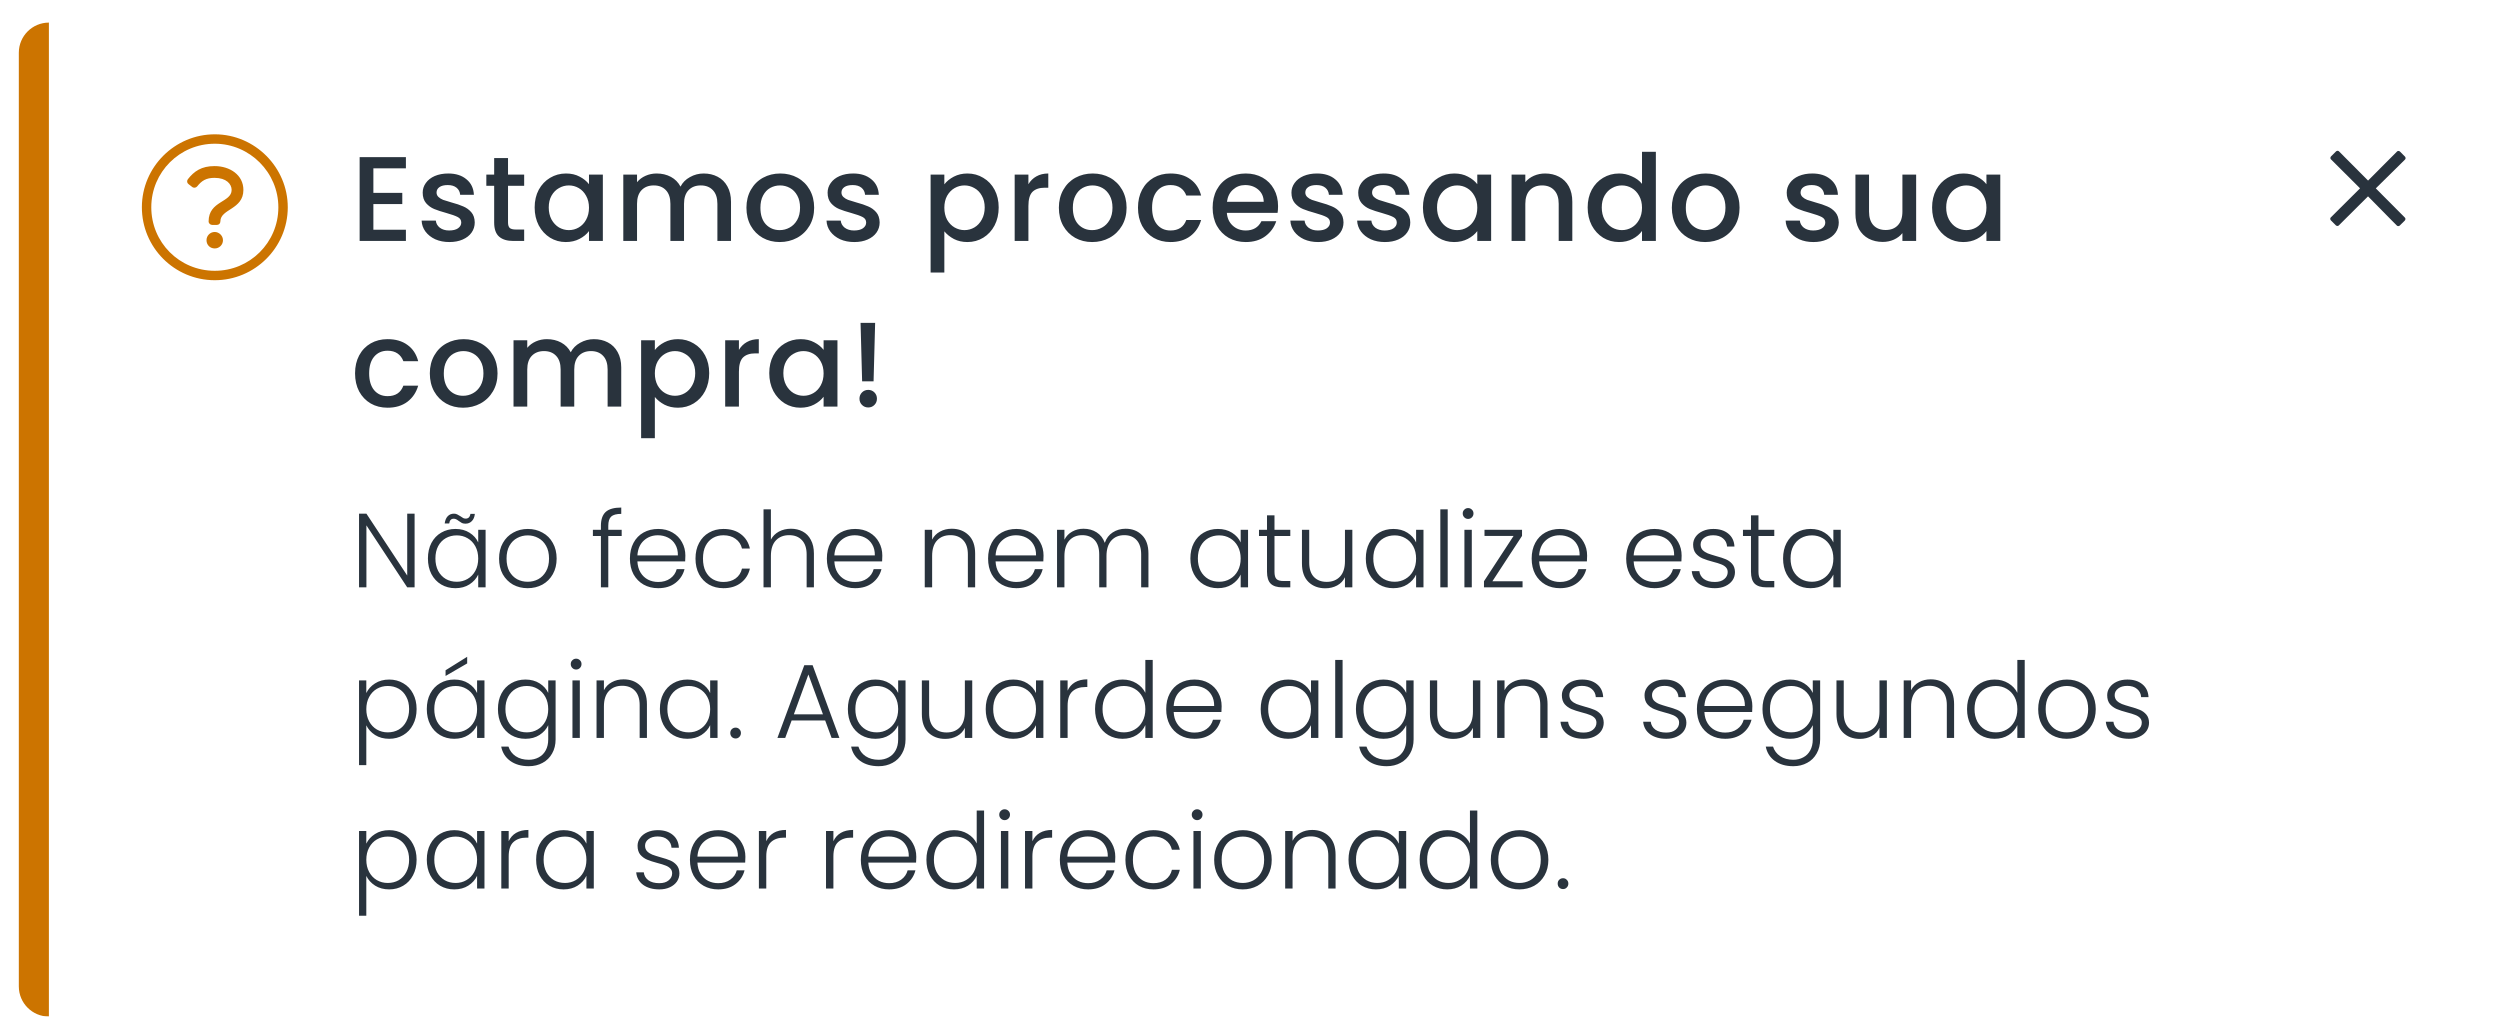 <svg width="332" height="135" viewBox="0 0 332 135" fill="none" xmlns="http://www.w3.org/2000/svg">
<g filter="url(#filter0_d_118_1909)">
<path d="M0 4C0 1.791 1.791 0 4 0V132C1.791 132 0 130.209 0 128V4Z" fill="#CC7400"/>
<path d="M4 0H325C327.209 0 329 1.791 329 4V128C329 130.209 327.209 132 325 132H4V0Z" fill="white"/>
<path d="M26.02 27.806C25.395 27.805 24.925 28.311 24.924 28.897C24.922 29.522 25.39 29.992 26.015 29.994C26.601 29.995 27.11 29.527 27.111 28.902C27.113 28.317 26.606 27.808 26.02 27.806ZM26.296 26.869C26.57 26.87 26.765 26.675 26.766 26.402C26.77 24.722 29.817 24.847 29.823 22.23C29.828 20.237 28.034 19.061 26.003 19.056C24.245 19.052 23.267 19.752 22.444 20.805C22.287 21.039 22.326 21.312 22.559 21.469L23.066 21.861C23.261 21.979 23.535 21.941 23.692 21.745C24.279 21.005 24.866 20.616 25.999 20.619C27.562 20.622 28.263 21.444 28.261 22.226C28.257 23.905 25.21 23.663 25.203 26.398C25.203 26.671 25.437 26.867 25.671 26.868L26.296 26.869ZM26.049 16.087C30.659 16.099 34.477 19.897 34.466 24.546C34.454 29.233 30.656 32.974 26.008 32.962C21.32 32.951 17.579 29.191 17.591 24.504C17.603 19.855 21.362 16.076 26.049 16.087ZM26.053 14.837C20.701 14.824 16.354 19.188 16.341 24.501C16.328 29.852 20.653 34.199 26.004 34.212C31.317 34.225 35.703 29.9 35.716 24.549C35.729 19.236 31.365 14.851 26.053 14.837Z" fill="#CC7400"/>
<path d="M47.084 19.352V22.616H50.924V24.104H47.084V27.512H51.404V29H45.26V17.864H51.404V19.352H47.084ZM57.17 29.144C56.477 29.144 55.853 29.021 55.298 28.776C54.754 28.52 54.322 28.179 54.002 27.752C53.682 27.315 53.511 26.829 53.49 26.296H55.378C55.41 26.669 55.586 26.984 55.906 27.24C56.237 27.485 56.648 27.608 57.138 27.608C57.65 27.608 58.045 27.512 58.322 27.32C58.61 27.117 58.754 26.861 58.754 26.552C58.754 26.221 58.594 25.976 58.274 25.816C57.965 25.656 57.469 25.48 56.786 25.288C56.125 25.107 55.586 24.931 55.17 24.76C54.754 24.589 54.392 24.328 54.082 23.976C53.783 23.624 53.634 23.16 53.634 22.584C53.634 22.115 53.773 21.688 54.05 21.304C54.328 20.909 54.722 20.6 55.234 20.376C55.757 20.152 56.354 20.04 57.026 20.04C58.029 20.04 58.834 20.296 59.442 20.808C60.061 21.309 60.392 21.997 60.434 22.872H58.61C58.578 22.477 58.418 22.163 58.13 21.928C57.842 21.693 57.453 21.576 56.962 21.576C56.482 21.576 56.114 21.667 55.858 21.848C55.602 22.029 55.474 22.269 55.474 22.568C55.474 22.803 55.559 23 55.73 23.16C55.901 23.32 56.109 23.448 56.354 23.544C56.599 23.629 56.962 23.741 57.442 23.88C58.082 24.051 58.605 24.227 59.01 24.408C59.426 24.579 59.783 24.835 60.082 25.176C60.381 25.517 60.535 25.971 60.546 26.536C60.546 27.037 60.407 27.485 60.13 27.88C59.853 28.275 59.458 28.584 58.946 28.808C58.445 29.032 57.853 29.144 57.17 29.144ZM64.965 21.672V26.552C64.965 26.883 65.04 27.123 65.189 27.272C65.349 27.411 65.616 27.48 65.989 27.48H67.109V29H65.669C64.848 29 64.218 28.808 63.781 28.424C63.344 28.04 63.125 27.416 63.125 26.552V21.672H62.085V20.184H63.125V17.992H64.965V20.184H67.109V21.672H64.965ZM68.502 24.552C68.502 23.667 68.683 22.883 69.046 22.2C69.419 21.517 69.921 20.989 70.55 20.616C71.19 20.232 71.894 20.04 72.662 20.04C73.356 20.04 73.958 20.179 74.47 20.456C74.993 20.723 75.409 21.059 75.718 21.464V20.184H77.558V29H75.718V27.688C75.409 28.104 74.987 28.451 74.454 28.728C73.921 29.005 73.313 29.144 72.63 29.144C71.873 29.144 71.18 28.952 70.55 28.568C69.921 28.173 69.419 27.629 69.046 26.936C68.683 26.232 68.502 25.437 68.502 24.552ZM75.718 24.584C75.718 23.976 75.59 23.448 75.334 23C75.089 22.552 74.763 22.211 74.358 21.976C73.953 21.741 73.516 21.624 73.046 21.624C72.577 21.624 72.139 21.741 71.734 21.976C71.329 22.2 70.998 22.536 70.742 22.984C70.497 23.421 70.374 23.944 70.374 24.552C70.374 25.16 70.497 25.693 70.742 26.152C70.998 26.611 71.329 26.963 71.734 27.208C72.15 27.443 72.588 27.56 73.046 27.56C73.516 27.56 73.953 27.443 74.358 27.208C74.763 26.973 75.089 26.632 75.334 26.184C75.59 25.725 75.718 25.192 75.718 24.584ZM90.946 20.04C91.639 20.04 92.258 20.184 92.802 20.472C93.357 20.76 93.789 21.187 94.098 21.752C94.418 22.317 94.578 23 94.578 23.8V29H92.77V24.072C92.77 23.283 92.573 22.68 92.178 22.264C91.783 21.837 91.245 21.624 90.562 21.624C89.879 21.624 89.335 21.837 88.93 22.264C88.535 22.68 88.338 23.283 88.338 24.072V29H86.53V24.072C86.53 23.283 86.333 22.68 85.938 22.264C85.543 21.837 85.005 21.624 84.322 21.624C83.639 21.624 83.095 21.837 82.69 22.264C82.295 22.68 82.098 23.283 82.098 24.072V29H80.274V20.184H82.098V21.192C82.397 20.829 82.775 20.547 83.234 20.344C83.693 20.141 84.183 20.04 84.706 20.04C85.41 20.04 86.039 20.189 86.594 20.488C87.149 20.787 87.575 21.219 87.874 21.784C88.141 21.251 88.557 20.829 89.122 20.52C89.687 20.2 90.295 20.04 90.946 20.04ZM101.043 29.144C100.211 29.144 99.459 28.957 98.787 28.584C98.115 28.2 97.587 27.667 97.203 26.984C96.819 26.291 96.627 25.491 96.627 24.584C96.627 23.688 96.824 22.893 97.219 22.2C97.614 21.507 98.152 20.973 98.835 20.6C99.518 20.227 100.28 20.04 101.123 20.04C101.966 20.04 102.728 20.227 103.411 20.6C104.094 20.973 104.632 21.507 105.027 22.2C105.422 22.893 105.619 23.688 105.619 24.584C105.619 25.48 105.416 26.275 105.011 26.968C104.606 27.661 104.051 28.2 103.347 28.584C102.654 28.957 101.886 29.144 101.043 29.144ZM101.043 27.56C101.512 27.56 101.95 27.448 102.355 27.224C102.771 27 103.107 26.664 103.363 26.216C103.619 25.768 103.747 25.224 103.747 24.584C103.747 23.944 103.624 23.405 103.379 22.968C103.134 22.52 102.808 22.184 102.403 21.96C101.998 21.736 101.56 21.624 101.091 21.624C100.622 21.624 100.184 21.736 99.779 21.96C99.384 22.184 99.07 22.52 98.835 22.968C98.6 23.405 98.483 23.944 98.483 24.584C98.483 25.533 98.723 26.269 99.203 26.792C99.694 27.304 100.307 27.56 101.043 27.56ZM110.942 29.144C110.249 29.144 109.625 29.021 109.07 28.776C108.526 28.52 108.094 28.179 107.774 27.752C107.454 27.315 107.283 26.829 107.262 26.296H109.15C109.182 26.669 109.358 26.984 109.678 27.24C110.009 27.485 110.419 27.608 110.91 27.608C111.422 27.608 111.817 27.512 112.094 27.32C112.382 27.117 112.526 26.861 112.526 26.552C112.526 26.221 112.366 25.976 112.046 25.816C111.737 25.656 111.241 25.48 110.558 25.288C109.897 25.107 109.358 24.931 108.942 24.76C108.526 24.589 108.163 24.328 107.854 23.976C107.555 23.624 107.406 23.16 107.406 22.584C107.406 22.115 107.545 21.688 107.822 21.304C108.099 20.909 108.494 20.6 109.006 20.376C109.529 20.152 110.126 20.04 110.798 20.04C111.801 20.04 112.606 20.296 113.214 20.808C113.833 21.309 114.163 21.997 114.206 22.872H112.382C112.35 22.477 112.19 22.163 111.902 21.928C111.614 21.693 111.225 21.576 110.734 21.576C110.254 21.576 109.886 21.667 109.63 21.848C109.374 22.029 109.246 22.269 109.246 22.568C109.246 22.803 109.331 23 109.502 23.16C109.673 23.32 109.881 23.448 110.126 23.544C110.371 23.629 110.734 23.741 111.214 23.88C111.854 24.051 112.377 24.227 112.782 24.408C113.198 24.579 113.555 24.835 113.854 25.176C114.153 25.517 114.307 25.971 114.318 26.536C114.318 27.037 114.179 27.485 113.902 27.88C113.625 28.275 113.23 28.584 112.718 28.808C112.217 29.032 111.625 29.144 110.942 29.144ZM122.909 21.48C123.219 21.075 123.64 20.733 124.173 20.456C124.707 20.179 125.309 20.04 125.981 20.04C126.749 20.04 127.448 20.232 128.077 20.616C128.717 20.989 129.219 21.517 129.581 22.2C129.944 22.883 130.125 23.667 130.125 24.552C130.125 25.437 129.944 26.232 129.581 26.936C129.219 27.629 128.717 28.173 128.077 28.568C127.448 28.952 126.749 29.144 125.981 29.144C125.309 29.144 124.712 29.011 124.189 28.744C123.667 28.467 123.24 28.125 122.909 27.72V33.192H121.085V20.184H122.909V21.48ZM128.269 24.552C128.269 23.944 128.141 23.421 127.885 22.984C127.64 22.536 127.309 22.2 126.893 21.976C126.488 21.741 126.051 21.624 125.581 21.624C125.123 21.624 124.685 21.741 124.269 21.976C123.864 22.211 123.533 22.552 123.277 23C123.032 23.448 122.909 23.976 122.909 24.584C122.909 25.192 123.032 25.725 123.277 26.184C123.533 26.632 123.864 26.973 124.269 27.208C124.685 27.443 125.123 27.56 125.581 27.56C126.051 27.56 126.488 27.443 126.893 27.208C127.309 26.963 127.64 26.611 127.885 26.152C128.141 25.693 128.269 25.16 128.269 24.552ZM134.073 21.464C134.34 21.016 134.692 20.669 135.129 20.424C135.577 20.168 136.105 20.04 136.713 20.04V21.928H136.249C135.534 21.928 134.99 22.109 134.617 22.472C134.254 22.835 134.073 23.464 134.073 24.36V29H132.249V20.184H134.073V21.464ZM142.534 29.144C141.702 29.144 140.95 28.957 140.278 28.584C139.606 28.2 139.078 27.667 138.694 26.984C138.31 26.291 138.118 25.491 138.118 24.584C138.118 23.688 138.315 22.893 138.71 22.2C139.104 21.507 139.643 20.973 140.326 20.6C141.008 20.227 141.771 20.04 142.614 20.04C143.456 20.04 144.219 20.227 144.902 20.6C145.584 20.973 146.123 21.507 146.518 22.2C146.912 22.893 147.11 23.688 147.11 24.584C147.11 25.48 146.907 26.275 146.502 26.968C146.096 27.661 145.542 28.2 144.838 28.584C144.144 28.957 143.376 29.144 142.534 29.144ZM142.534 27.56C143.003 27.56 143.44 27.448 143.846 27.224C144.262 27 144.598 26.664 144.854 26.216C145.11 25.768 145.238 25.224 145.238 24.584C145.238 23.944 145.115 23.405 144.87 22.968C144.624 22.52 144.299 22.184 143.894 21.96C143.488 21.736 143.051 21.624 142.582 21.624C142.112 21.624 141.675 21.736 141.27 21.96C140.875 22.184 140.56 22.52 140.326 22.968C140.091 23.405 139.974 23.944 139.974 24.584C139.974 25.533 140.214 26.269 140.694 26.792C141.184 27.304 141.798 27.56 142.534 27.56ZM148.625 24.584C148.625 23.677 148.806 22.883 149.169 22.2C149.542 21.507 150.054 20.973 150.705 20.6C151.355 20.227 152.102 20.04 152.945 20.04C154.011 20.04 154.891 20.296 155.585 20.808C156.289 21.309 156.763 22.029 157.009 22.968H155.041C154.881 22.531 154.625 22.189 154.273 21.944C153.921 21.699 153.478 21.576 152.945 21.576C152.198 21.576 151.601 21.843 151.153 22.376C150.715 22.899 150.497 23.635 150.497 24.584C150.497 25.533 150.715 26.275 151.153 26.808C151.601 27.341 152.198 27.608 152.945 27.608C154.001 27.608 154.699 27.144 155.041 26.216H157.009C156.753 27.112 156.273 27.827 155.569 28.36C154.865 28.883 153.99 29.144 152.945 29.144C152.102 29.144 151.355 28.957 150.705 28.584C150.054 28.2 149.542 27.667 149.169 26.984C148.806 26.291 148.625 25.491 148.625 24.584ZM167.226 24.376C167.226 24.707 167.205 25.005 167.162 25.272H160.426C160.48 25.976 160.741 26.541 161.21 26.968C161.68 27.395 162.256 27.608 162.938 27.608C163.92 27.608 164.613 27.197 165.018 26.376H166.986C166.72 27.187 166.234 27.853 165.53 28.376C164.837 28.888 163.973 29.144 162.938 29.144C162.096 29.144 161.338 28.957 160.666 28.584C160.005 28.2 159.482 27.667 159.098 26.984C158.725 26.291 158.538 25.491 158.538 24.584C158.538 23.677 158.72 22.883 159.082 22.2C159.456 21.507 159.973 20.973 160.634 20.6C161.306 20.227 162.074 20.04 162.938 20.04C163.77 20.04 164.512 20.221 165.162 20.584C165.813 20.947 166.32 21.459 166.682 22.12C167.045 22.771 167.226 23.523 167.226 24.376ZM165.322 23.8C165.312 23.128 165.072 22.589 164.602 22.184C164.133 21.779 163.552 21.576 162.858 21.576C162.229 21.576 161.69 21.779 161.242 22.184C160.794 22.579 160.528 23.117 160.442 23.8H165.322ZM172.541 29.144C171.848 29.144 171.224 29.021 170.669 28.776C170.125 28.52 169.693 28.179 169.373 27.752C169.053 27.315 168.883 26.829 168.861 26.296H170.749C170.781 26.669 170.957 26.984 171.277 27.24C171.608 27.485 172.019 27.608 172.509 27.608C173.021 27.608 173.416 27.512 173.693 27.32C173.981 27.117 174.125 26.861 174.125 26.552C174.125 26.221 173.965 25.976 173.645 25.816C173.336 25.656 172.84 25.48 172.157 25.288C171.496 25.107 170.957 24.931 170.541 24.76C170.125 24.589 169.763 24.328 169.453 23.976C169.155 23.624 169.005 23.16 169.005 22.584C169.005 22.115 169.144 21.688 169.421 21.304C169.699 20.909 170.093 20.6 170.605 20.376C171.128 20.152 171.725 20.04 172.397 20.04C173.4 20.04 174.205 20.296 174.813 20.808C175.432 21.309 175.763 21.997 175.805 22.872H173.981C173.949 22.477 173.789 22.163 173.501 21.928C173.213 21.693 172.824 21.576 172.333 21.576C171.853 21.576 171.485 21.667 171.229 21.848C170.973 22.029 170.845 22.269 170.845 22.568C170.845 22.803 170.931 23 171.101 23.16C171.272 23.32 171.48 23.448 171.725 23.544C171.971 23.629 172.333 23.741 172.813 23.88C173.453 24.051 173.976 24.227 174.381 24.408C174.797 24.579 175.155 24.835 175.453 25.176C175.752 25.517 175.907 25.971 175.917 26.536C175.917 27.037 175.779 27.485 175.501 27.88C175.224 28.275 174.829 28.584 174.317 28.808C173.816 29.032 173.224 29.144 172.541 29.144ZM181.408 29.144C180.715 29.144 180.091 29.021 179.536 28.776C178.992 28.52 178.56 28.179 178.24 27.752C177.92 27.315 177.75 26.829 177.728 26.296H179.616C179.648 26.669 179.824 26.984 180.144 27.24C180.475 27.485 180.886 27.608 181.376 27.608C181.888 27.608 182.283 27.512 182.56 27.32C182.848 27.117 182.992 26.861 182.992 26.552C182.992 26.221 182.832 25.976 182.512 25.816C182.203 25.656 181.707 25.48 181.024 25.288C180.363 25.107 179.824 24.931 179.408 24.76C178.992 24.589 178.63 24.328 178.32 23.976C178.022 23.624 177.872 23.16 177.872 22.584C177.872 22.115 178.011 21.688 178.288 21.304C178.566 20.909 178.96 20.6 179.472 20.376C179.995 20.152 180.592 20.04 181.264 20.04C182.267 20.04 183.072 20.296 183.68 20.808C184.299 21.309 184.63 21.997 184.672 22.872H182.848C182.816 22.477 182.656 22.163 182.368 21.928C182.08 21.693 181.691 21.576 181.2 21.576C180.72 21.576 180.352 21.667 180.096 21.848C179.84 22.029 179.712 22.269 179.712 22.568C179.712 22.803 179.798 23 179.968 23.16C180.139 23.32 180.347 23.448 180.592 23.544C180.838 23.629 181.2 23.741 181.68 23.88C182.32 24.051 182.843 24.227 183.248 24.408C183.664 24.579 184.022 24.835 184.32 25.176C184.619 25.517 184.774 25.971 184.784 26.536C184.784 27.037 184.646 27.485 184.368 27.88C184.091 28.275 183.696 28.584 183.184 28.808C182.683 29.032 182.091 29.144 181.408 29.144ZM186.467 24.552C186.467 23.667 186.649 22.883 187.011 22.2C187.385 21.517 187.886 20.989 188.515 20.616C189.155 20.232 189.859 20.04 190.627 20.04C191.321 20.04 191.923 20.179 192.435 20.456C192.958 20.723 193.374 21.059 193.683 21.464V20.184H195.523V29H193.683V27.688C193.374 28.104 192.953 28.451 192.419 28.728C191.886 29.005 191.278 29.144 190.595 29.144C189.838 29.144 189.145 28.952 188.515 28.568C187.886 28.173 187.385 27.629 187.011 26.936C186.649 26.232 186.467 25.437 186.467 24.552ZM193.683 24.584C193.683 23.976 193.555 23.448 193.299 23C193.054 22.552 192.729 22.211 192.323 21.976C191.918 21.741 191.481 21.624 191.011 21.624C190.542 21.624 190.105 21.741 189.699 21.976C189.294 22.2 188.963 22.536 188.707 22.984C188.462 23.421 188.339 23.944 188.339 24.552C188.339 25.16 188.462 25.693 188.707 26.152C188.963 26.611 189.294 26.963 189.699 27.208C190.115 27.443 190.553 27.56 191.011 27.56C191.481 27.56 191.918 27.443 192.323 27.208C192.729 26.973 193.054 26.632 193.299 26.184C193.555 25.725 193.683 25.192 193.683 24.584ZM202.687 20.04C203.38 20.04 203.999 20.184 204.543 20.472C205.098 20.76 205.53 21.187 205.839 21.752C206.148 22.317 206.303 23 206.303 23.8V29H204.495V24.072C204.495 23.283 204.298 22.68 203.903 22.264C203.508 21.837 202.97 21.624 202.287 21.624C201.604 21.624 201.06 21.837 200.655 22.264C200.26 22.68 200.063 23.283 200.063 24.072V29H198.239V20.184H200.063V21.192C200.362 20.829 200.74 20.547 201.199 20.344C201.668 20.141 202.164 20.04 202.687 20.04ZM208.342 24.552C208.342 23.667 208.523 22.883 208.886 22.2C209.259 21.517 209.76 20.989 210.39 20.616C211.03 20.232 211.739 20.04 212.518 20.04C213.094 20.04 213.659 20.168 214.214 20.424C214.779 20.669 215.227 21 215.558 21.416V17.16H217.398V29H215.558V27.672C215.259 28.099 214.843 28.451 214.31 28.728C213.787 29.005 213.184 29.144 212.502 29.144C211.734 29.144 211.03 28.952 210.39 28.568C209.76 28.173 209.259 27.629 208.886 26.936C208.523 26.232 208.342 25.437 208.342 24.552ZM215.558 24.584C215.558 23.976 215.43 23.448 215.174 23C214.928 22.552 214.603 22.211 214.198 21.976C213.792 21.741 213.355 21.624 212.886 21.624C212.416 21.624 211.979 21.741 211.574 21.976C211.168 22.2 210.838 22.536 210.582 22.984C210.336 23.421 210.214 23.944 210.214 24.552C210.214 25.16 210.336 25.693 210.582 26.152C210.838 26.611 211.168 26.963 211.574 27.208C211.99 27.443 212.427 27.56 212.886 27.56C213.355 27.56 213.792 27.443 214.198 27.208C214.603 26.973 214.928 26.632 215.174 26.184C215.43 25.725 215.558 25.192 215.558 24.584ZM223.937 29.144C223.105 29.144 222.353 28.957 221.681 28.584C221.009 28.2 220.481 27.667 220.097 26.984C219.713 26.291 219.521 25.491 219.521 24.584C219.521 23.688 219.719 22.893 220.113 22.2C220.508 21.507 221.047 20.973 221.729 20.6C222.412 20.227 223.175 20.04 224.017 20.04C224.86 20.04 225.623 20.227 226.305 20.6C226.988 20.973 227.527 21.507 227.921 22.2C228.316 22.893 228.513 23.688 228.513 24.584C228.513 25.48 228.311 26.275 227.905 26.968C227.5 27.661 226.945 28.2 226.241 28.584C225.548 28.957 224.78 29.144 223.937 29.144ZM223.937 27.56C224.407 27.56 224.844 27.448 225.249 27.224C225.665 27 226.001 26.664 226.257 26.216C226.513 25.768 226.641 25.224 226.641 24.584C226.641 23.944 226.519 23.405 226.273 22.968C226.028 22.52 225.703 22.184 225.297 21.96C224.892 21.736 224.455 21.624 223.985 21.624C223.516 21.624 223.079 21.736 222.673 21.96C222.279 22.184 221.964 22.52 221.729 22.968C221.495 23.405 221.377 23.944 221.377 24.584C221.377 25.533 221.617 26.269 222.097 26.792C222.588 27.304 223.201 27.56 223.937 27.56ZM238.313 29.144C237.619 29.144 236.995 29.021 236.441 28.776C235.897 28.52 235.465 28.179 235.145 27.752C234.825 27.315 234.654 26.829 234.633 26.296H236.521C236.553 26.669 236.729 26.984 237.049 27.24C237.379 27.485 237.79 27.608 238.281 27.608C238.793 27.608 239.187 27.512 239.465 27.32C239.753 27.117 239.897 26.861 239.897 26.552C239.897 26.221 239.737 25.976 239.417 25.816C239.107 25.656 238.611 25.48 237.929 25.288C237.267 25.107 236.729 24.931 236.313 24.76C235.897 24.589 235.534 24.328 235.225 23.976C234.926 23.624 234.777 23.16 234.777 22.584C234.777 22.115 234.915 21.688 235.193 21.304C235.47 20.909 235.865 20.6 236.377 20.376C236.899 20.152 237.497 20.04 238.169 20.04C239.171 20.04 239.977 20.296 240.585 20.808C241.203 21.309 241.534 21.997 241.577 22.872H239.753C239.721 22.477 239.561 22.163 239.273 21.928C238.985 21.693 238.595 21.576 238.105 21.576C237.625 21.576 237.257 21.667 237.001 21.848C236.745 22.029 236.617 22.269 236.617 22.568C236.617 22.803 236.702 23 236.873 23.16C237.043 23.32 237.251 23.448 237.497 23.544C237.742 23.629 238.105 23.741 238.585 23.88C239.225 24.051 239.747 24.227 240.153 24.408C240.569 24.579 240.926 24.835 241.225 25.176C241.523 25.517 241.678 25.971 241.689 26.536C241.689 27.037 241.55 27.485 241.273 27.88C240.995 28.275 240.601 28.584 240.089 28.808C239.587 29.032 238.995 29.144 238.313 29.144ZM251.964 20.184V29H250.14V27.96C249.852 28.323 249.473 28.611 249.004 28.824C248.545 29.027 248.054 29.128 247.532 29.128C246.838 29.128 246.214 28.984 245.66 28.696C245.116 28.408 244.684 27.981 244.364 27.416C244.054 26.851 243.9 26.168 243.9 25.368V20.184H245.708V25.096C245.708 25.885 245.905 26.493 246.3 26.92C246.694 27.336 247.233 27.544 247.916 27.544C248.598 27.544 249.137 27.336 249.532 26.92C249.937 26.493 250.14 25.885 250.14 25.096V20.184H251.964ZM254.082 24.552C254.082 23.667 254.264 22.883 254.626 22.2C255 21.517 255.501 20.989 256.13 20.616C256.77 20.232 257.474 20.04 258.242 20.04C258.936 20.04 259.538 20.179 260.05 20.456C260.573 20.723 260.989 21.059 261.298 21.464V20.184H263.138V29H261.298V27.688C260.989 28.104 260.568 28.451 260.034 28.728C259.501 29.005 258.893 29.144 258.21 29.144C257.453 29.144 256.76 28.952 256.13 28.568C255.501 28.173 255 27.629 254.626 26.936C254.264 26.232 254.082 25.437 254.082 24.552ZM261.298 24.584C261.298 23.976 261.17 23.448 260.914 23C260.669 22.552 260.344 22.211 259.938 21.976C259.533 21.741 259.096 21.624 258.626 21.624C258.157 21.624 257.72 21.741 257.314 21.976C256.909 22.2 256.578 22.536 256.322 22.984C256.077 23.421 255.954 23.944 255.954 24.552C255.954 25.16 256.077 25.693 256.322 26.152C256.578 26.611 256.909 26.963 257.314 27.208C257.73 27.443 258.168 27.56 258.626 27.56C259.096 27.56 259.533 27.443 259.938 27.208C260.344 26.973 260.669 26.632 260.914 26.184C261.17 25.725 261.298 25.192 261.298 24.584ZM44.652 46.584C44.652 45.677 44.833 44.883 45.196 44.2C45.569 43.507 46.081 42.973 46.732 42.6C47.382 42.227 48.129 42.04 48.972 42.04C50.038 42.04 50.918 42.296 51.612 42.808C52.316 43.309 52.79 44.029 53.036 44.968H51.068C50.908 44.531 50.652 44.189 50.3 43.944C49.948 43.699 49.505 43.576 48.972 43.576C48.225 43.576 47.628 43.843 47.18 44.376C46.742 44.899 46.524 45.635 46.524 46.584C46.524 47.533 46.742 48.275 47.18 48.808C47.628 49.341 48.225 49.608 48.972 49.608C50.028 49.608 50.726 49.144 51.068 48.216H53.036C52.78 49.112 52.3 49.827 51.596 50.36C50.892 50.883 50.017 51.144 48.972 51.144C48.129 51.144 47.382 50.957 46.732 50.584C46.081 50.2 45.569 49.667 45.196 48.984C44.833 48.291 44.652 47.491 44.652 46.584ZM58.997 51.144C58.165 51.144 57.413 50.957 56.741 50.584C56.069 50.2 55.541 49.667 55.157 48.984C54.773 48.291 54.581 47.491 54.581 46.584C54.581 45.688 54.779 44.893 55.173 44.2C55.568 43.507 56.107 42.973 56.789 42.6C57.472 42.227 58.235 42.04 59.077 42.04C59.92 42.04 60.683 42.227 61.365 42.6C62.048 42.973 62.587 43.507 62.981 44.2C63.376 44.893 63.573 45.688 63.573 46.584C63.573 47.48 63.371 48.275 62.965 48.968C62.56 49.661 62.005 50.2 61.301 50.584C60.608 50.957 59.84 51.144 58.997 51.144ZM58.997 49.56C59.467 49.56 59.904 49.448 60.309 49.224C60.725 49 61.061 48.664 61.317 48.216C61.573 47.768 61.701 47.224 61.701 46.584C61.701 45.944 61.579 45.405 61.333 44.968C61.088 44.52 60.763 44.184 60.357 43.96C59.952 43.736 59.515 43.624 59.045 43.624C58.576 43.624 58.139 43.736 57.733 43.96C57.339 44.184 57.024 44.52 56.789 44.968C56.555 45.405 56.437 45.944 56.437 46.584C56.437 47.533 56.677 48.269 57.157 48.792C57.648 49.304 58.261 49.56 58.997 49.56ZM76.368 42.04C77.062 42.04 77.68 42.184 78.224 42.472C78.779 42.76 79.211 43.187 79.52 43.752C79.84 44.317 80 45 80 45.8V51H78.192V46.072C78.192 45.283 77.995 44.68 77.6 44.264C77.206 43.837 76.667 43.624 75.984 43.624C75.302 43.624 74.758 43.837 74.352 44.264C73.958 44.68 73.76 45.283 73.76 46.072V51H71.952V46.072C71.952 45.283 71.755 44.68 71.36 44.264C70.966 43.837 70.427 43.624 69.744 43.624C69.062 43.624 68.518 43.837 68.112 44.264C67.718 44.68 67.52 45.283 67.52 46.072V51H65.696V42.184H67.52V43.192C67.819 42.829 68.198 42.547 68.656 42.344C69.115 42.141 69.606 42.04 70.128 42.04C70.832 42.04 71.462 42.189 72.016 42.488C72.571 42.787 72.998 43.219 73.296 43.784C73.563 43.251 73.979 42.829 74.544 42.52C75.11 42.2 75.718 42.04 76.368 42.04ZM84.465 43.48C84.775 43.075 85.196 42.733 85.729 42.456C86.263 42.179 86.865 42.04 87.537 42.04C88.305 42.04 89.004 42.232 89.633 42.616C90.273 42.989 90.775 43.517 91.137 44.2C91.5 44.883 91.681 45.667 91.681 46.552C91.681 47.437 91.5 48.232 91.137 48.936C90.775 49.629 90.273 50.173 89.633 50.568C89.004 50.952 88.305 51.144 87.537 51.144C86.865 51.144 86.268 51.011 85.745 50.744C85.223 50.467 84.796 50.125 84.465 49.72V55.192H82.641V42.184H84.465V43.48ZM89.825 46.552C89.825 45.944 89.697 45.421 89.441 44.984C89.196 44.536 88.865 44.2 88.449 43.976C88.044 43.741 87.607 43.624 87.137 43.624C86.679 43.624 86.241 43.741 85.825 43.976C85.42 44.211 85.089 44.552 84.833 45C84.588 45.448 84.465 45.976 84.465 46.584C84.465 47.192 84.588 47.725 84.833 48.184C85.089 48.632 85.42 48.973 85.825 49.208C86.241 49.443 86.679 49.56 87.137 49.56C87.607 49.56 88.044 49.443 88.449 49.208C88.865 48.963 89.196 48.611 89.441 48.152C89.697 47.693 89.825 47.16 89.825 46.552ZM95.629 43.464C95.896 43.016 96.248 42.669 96.685 42.424C97.133 42.168 97.661 42.04 98.269 42.04V43.928H97.805C97.091 43.928 96.546 44.109 96.173 44.472C95.811 44.835 95.629 45.464 95.629 46.36V51H93.805V42.184H95.629V43.464ZM99.658 46.552C99.658 45.667 99.839 44.883 100.202 44.2C100.575 43.517 101.076 42.989 101.706 42.616C102.346 42.232 103.05 42.04 103.818 42.04C104.511 42.04 105.114 42.179 105.626 42.456C106.148 42.723 106.564 43.059 106.874 43.464V42.184H108.714V51H106.874V49.688C106.564 50.104 106.143 50.451 105.61 50.728C105.076 51.005 104.468 51.144 103.786 51.144C103.028 51.144 102.335 50.952 101.706 50.568C101.076 50.173 100.575 49.629 100.202 48.936C99.839 48.232 99.658 47.437 99.658 46.552ZM106.874 46.584C106.874 45.976 106.746 45.448 106.49 45C106.244 44.552 105.919 44.211 105.514 43.976C105.108 43.741 104.671 43.624 104.202 43.624C103.732 43.624 103.295 43.741 102.89 43.976C102.484 44.2 102.154 44.536 101.898 44.984C101.652 45.421 101.53 45.944 101.53 46.552C101.53 47.16 101.652 47.693 101.898 48.152C102.154 48.611 102.484 48.963 102.89 49.208C103.306 49.443 103.743 49.56 104.202 49.56C104.671 49.56 105.108 49.443 105.514 49.208C105.919 48.973 106.244 48.632 106.49 48.184C106.746 47.725 106.874 47.192 106.874 46.584ZM113.718 39.88L113.51 47.64H111.99L111.782 39.88H113.718ZM112.806 51.112C112.475 51.112 112.198 51 111.974 50.776C111.75 50.552 111.638 50.275 111.638 49.944C111.638 49.613 111.75 49.336 111.974 49.112C112.198 48.888 112.475 48.776 112.806 48.776C113.126 48.776 113.398 48.888 113.622 49.112C113.846 49.336 113.958 49.613 113.958 49.944C113.958 50.275 113.846 50.552 113.622 50.776C113.398 51 113.126 51.112 112.806 51.112Z" fill="#29333D"/>
<path d="M52.558 75H51.578L46.16 66.768V75H45.18V65.214H46.16L51.578 73.432V65.214H52.558V75ZM54.329 71.164C54.329 70.38 54.483 69.694 54.791 69.106C55.109 68.509 55.543 68.051 56.093 67.734C56.653 67.407 57.283 67.244 57.983 67.244C58.711 67.244 59.337 67.412 59.859 67.748C60.391 68.084 60.774 68.513 61.007 69.036V67.356H61.987V75H61.007V73.306C60.765 73.829 60.377 74.263 59.845 74.608C59.323 74.944 58.697 75.112 57.969 75.112C57.279 75.112 56.653 74.949 56.093 74.622C55.543 74.295 55.109 73.833 54.791 73.236C54.483 72.639 54.329 71.948 54.329 71.164ZM61.007 71.178C61.007 70.562 60.881 70.021 60.629 69.554C60.377 69.087 60.032 68.728 59.593 68.476C59.164 68.224 58.688 68.098 58.165 68.098C57.624 68.098 57.139 68.219 56.709 68.462C56.28 68.705 55.939 69.059 55.687 69.526C55.445 69.983 55.323 70.529 55.323 71.164C55.323 71.789 55.445 72.34 55.687 72.816C55.939 73.283 56.28 73.642 56.709 73.894C57.139 74.137 57.624 74.258 58.165 74.258C58.688 74.258 59.164 74.132 59.593 73.88C60.032 73.628 60.377 73.269 60.629 72.802C60.881 72.335 61.007 71.794 61.007 71.178ZM56.555 66.516C56.611 66.096 56.747 65.774 56.961 65.55C57.176 65.326 57.451 65.214 57.787 65.214C57.955 65.214 58.1 65.247 58.221 65.312C58.343 65.368 58.487 65.452 58.655 65.564C58.795 65.667 58.917 65.746 59.019 65.802C59.122 65.849 59.234 65.872 59.355 65.872C59.514 65.872 59.649 65.821 59.761 65.718C59.873 65.606 59.943 65.447 59.971 65.242H60.559C60.522 65.653 60.387 65.975 60.153 66.208C59.929 66.432 59.649 66.544 59.313 66.544C59.136 66.544 58.982 66.516 58.851 66.46C58.73 66.395 58.585 66.301 58.417 66.18C58.287 66.077 58.17 66.003 58.067 65.956C57.974 65.909 57.867 65.886 57.745 65.886C57.409 65.886 57.213 66.096 57.157 66.516H56.555ZM67.57 75.112C66.852 75.112 66.203 74.953 65.624 74.636C65.055 74.309 64.603 73.852 64.266 73.264C63.94 72.667 63.776 71.971 63.776 71.178C63.776 70.385 63.944 69.694 64.281 69.106C64.617 68.509 65.074 68.051 65.653 67.734C66.231 67.407 66.88 67.244 67.599 67.244C68.317 67.244 68.966 67.407 69.544 67.734C70.132 68.051 70.59 68.509 70.916 69.106C71.252 69.694 71.421 70.385 71.421 71.178C71.421 71.962 71.252 72.653 70.916 73.25C70.581 73.847 70.118 74.309 69.531 74.636C68.942 74.953 68.289 75.112 67.57 75.112ZM67.57 74.258C68.075 74.258 68.541 74.146 68.971 73.922C69.4 73.689 69.745 73.343 70.007 72.886C70.277 72.419 70.412 71.85 70.412 71.178C70.412 70.506 70.282 69.941 70.02 69.484C69.759 69.017 69.414 68.672 68.984 68.448C68.555 68.215 68.088 68.098 67.585 68.098C67.081 68.098 66.614 68.215 66.184 68.448C65.755 68.672 65.41 69.017 65.148 69.484C64.897 69.941 64.77 70.506 64.77 71.178C64.77 71.85 64.897 72.419 65.148 72.886C65.41 73.343 65.751 73.689 66.171 73.922C66.6 74.146 67.067 74.258 67.57 74.258ZM80.059 68.182H78.281V75H77.301V68.182H76.237V67.356H77.301V66.824C77.301 65.993 77.511 65.382 77.931 64.99C78.36 64.598 79.051 64.402 80.003 64.402V65.242C79.368 65.242 78.92 65.363 78.659 65.606C78.407 65.849 78.281 66.255 78.281 66.824V67.356H80.059V68.182ZM88.517 70.786C88.517 71.122 88.508 71.379 88.489 71.556H82.147C82.175 72.135 82.315 72.629 82.567 73.04C82.819 73.451 83.151 73.763 83.561 73.978C83.972 74.183 84.42 74.286 84.905 74.286C85.54 74.286 86.072 74.132 86.501 73.824C86.94 73.516 87.229 73.101 87.369 72.578H88.405C88.219 73.325 87.817 73.936 87.201 74.412C86.595 74.879 85.829 75.112 84.905 75.112C84.187 75.112 83.543 74.953 82.973 74.636C82.404 74.309 81.956 73.852 81.629 73.264C81.312 72.667 81.153 71.971 81.153 71.178C81.153 70.385 81.312 69.689 81.629 69.092C81.947 68.495 82.39 68.037 82.959 67.72C83.529 67.403 84.177 67.244 84.905 67.244C85.633 67.244 86.268 67.403 86.809 67.72C87.36 68.037 87.78 68.467 88.069 69.008C88.368 69.54 88.517 70.133 88.517 70.786ZM87.523 70.758C87.533 70.189 87.416 69.703 87.173 69.302C86.94 68.901 86.618 68.597 86.207 68.392C85.797 68.187 85.349 68.084 84.863 68.084C84.135 68.084 83.515 68.317 83.001 68.784C82.488 69.251 82.203 69.909 82.147 70.758H87.523ZM89.862 71.178C89.862 70.385 90.021 69.694 90.338 69.106C90.656 68.509 91.094 68.051 91.654 67.734C92.214 67.407 92.854 67.244 93.572 67.244C94.515 67.244 95.29 67.477 95.896 67.944C96.512 68.411 96.909 69.045 97.086 69.848H96.036C95.906 69.297 95.621 68.868 95.182 68.56C94.753 68.243 94.216 68.084 93.572 68.084C93.059 68.084 92.597 68.201 92.186 68.434C91.776 68.667 91.449 69.017 91.206 69.484C90.973 69.941 90.856 70.506 90.856 71.178C90.856 71.85 90.973 72.419 91.206 72.886C91.449 73.353 91.776 73.703 92.186 73.936C92.597 74.169 93.059 74.286 93.572 74.286C94.216 74.286 94.753 74.132 95.182 73.824C95.621 73.507 95.906 73.068 96.036 72.508H97.086C96.909 73.292 96.512 73.922 95.896 74.398C95.28 74.874 94.506 75.112 93.572 75.112C92.854 75.112 92.214 74.953 91.654 74.636C91.094 74.309 90.656 73.852 90.338 73.264C90.021 72.667 89.862 71.971 89.862 71.178ZM102.536 67.216C103.115 67.216 103.633 67.337 104.09 67.58C104.557 67.823 104.921 68.196 105.182 68.7C105.453 69.195 105.588 69.801 105.588 70.52V75H104.622V70.632C104.622 69.801 104.412 69.167 103.992 68.728C103.582 68.289 103.017 68.07 102.298 68.07C101.561 68.07 100.973 68.303 100.534 68.77C100.096 69.237 99.876 69.923 99.876 70.828V75H98.896V64.64H99.876V68.658C100.119 68.201 100.474 67.846 100.94 67.594C101.416 67.342 101.948 67.216 102.536 67.216ZM114.672 70.786C114.672 71.122 114.662 71.379 114.644 71.556H108.302C108.33 72.135 108.47 72.629 108.722 73.04C108.974 73.451 109.305 73.763 109.716 73.978C110.126 74.183 110.574 74.286 111.06 74.286C111.694 74.286 112.226 74.132 112.656 73.824C113.094 73.516 113.384 73.101 113.524 72.578H114.56C114.373 73.325 113.972 73.936 113.356 74.412C112.749 74.879 111.984 75.112 111.06 75.112C110.341 75.112 109.697 74.953 109.128 74.636C108.558 74.309 108.11 73.852 107.784 73.264C107.466 72.667 107.308 71.971 107.308 71.178C107.308 70.385 107.466 69.689 107.784 69.092C108.101 68.495 108.544 68.037 109.114 67.72C109.683 67.403 110.332 67.244 111.06 67.244C111.788 67.244 112.422 67.403 112.964 67.72C113.514 68.037 113.934 68.467 114.224 69.008C114.522 69.54 114.672 70.133 114.672 70.786ZM113.678 70.758C113.687 70.189 113.57 69.703 113.328 69.302C113.094 68.901 112.772 68.597 112.362 68.392C111.951 68.187 111.503 68.084 111.018 68.084C110.29 68.084 109.669 68.317 109.156 68.784C108.642 69.251 108.358 69.909 108.302 70.758H113.678ZM123.891 67.216C124.805 67.216 125.552 67.501 126.131 68.07C126.709 68.63 126.999 69.447 126.999 70.52V75H126.033V70.632C126.033 69.801 125.823 69.167 125.403 68.728C124.992 68.289 124.427 68.07 123.709 68.07C122.971 68.07 122.383 68.303 121.945 68.77C121.506 69.237 121.287 69.923 121.287 70.828V75H120.307V67.356H121.287V68.658C121.529 68.191 121.879 67.837 122.337 67.594C122.794 67.342 123.312 67.216 123.891 67.216ZM136.082 70.786C136.082 71.122 136.073 71.379 136.054 71.556H129.712C129.74 72.135 129.88 72.629 130.132 73.04C130.384 73.451 130.715 73.763 131.126 73.978C131.537 74.183 131.985 74.286 132.47 74.286C133.105 74.286 133.637 74.132 134.066 73.824C134.505 73.516 134.794 73.101 134.934 72.578H135.97C135.783 73.325 135.382 73.936 134.766 74.412C134.159 74.879 133.394 75.112 132.47 75.112C131.751 75.112 131.107 74.953 130.538 74.636C129.969 74.309 129.521 73.852 129.194 73.264C128.877 72.667 128.718 71.971 128.718 71.178C128.718 70.385 128.877 69.689 129.194 69.092C129.511 68.495 129.955 68.037 130.524 67.72C131.093 67.403 131.742 67.244 132.47 67.244C133.198 67.244 133.833 67.403 134.374 67.72C134.925 68.037 135.345 68.467 135.634 69.008C135.933 69.54 136.082 70.133 136.082 70.786ZM135.088 70.758C135.097 70.189 134.981 69.703 134.738 69.302C134.505 68.901 134.183 68.597 133.772 68.392C133.361 68.187 132.913 68.084 132.428 68.084C131.7 68.084 131.079 68.317 130.566 68.784C130.053 69.251 129.768 69.909 129.712 70.758H135.088ZM146.975 67.216C147.871 67.216 148.599 67.501 149.159 68.07C149.728 68.63 150.013 69.447 150.013 70.52V75H149.047V70.632C149.047 69.801 148.846 69.167 148.445 68.728C148.044 68.289 147.498 68.07 146.807 68.07C146.088 68.07 145.514 68.308 145.085 68.784C144.656 69.26 144.441 69.951 144.441 70.856V75H143.475V70.632C143.475 69.801 143.274 69.167 142.873 68.728C142.472 68.289 141.921 68.07 141.221 68.07C140.502 68.07 139.928 68.308 139.499 68.784C139.07 69.26 138.855 69.951 138.855 70.856V75H137.875V67.356H138.855V68.672C139.098 68.196 139.443 67.837 139.891 67.594C140.339 67.342 140.838 67.216 141.389 67.216C142.052 67.216 142.63 67.375 143.125 67.692C143.629 68.009 143.993 68.476 144.217 69.092C144.422 68.485 144.772 68.023 145.267 67.706C145.771 67.379 146.34 67.216 146.975 67.216ZM155.583 71.164C155.583 70.38 155.737 69.694 156.045 69.106C156.362 68.509 156.796 68.051 157.347 67.734C157.907 67.407 158.537 67.244 159.237 67.244C159.965 67.244 160.59 67.412 161.113 67.748C161.645 68.084 162.028 68.513 162.261 69.036V67.356H163.241V75H162.261V73.306C162.018 73.829 161.631 74.263 161.099 74.608C160.576 74.944 159.951 75.112 159.223 75.112C158.532 75.112 157.907 74.949 157.347 74.622C156.796 74.295 156.362 73.833 156.045 73.236C155.737 72.639 155.583 71.948 155.583 71.164ZM162.261 71.178C162.261 70.562 162.135 70.021 161.883 69.554C161.631 69.087 161.286 68.728 160.847 68.476C160.418 68.224 159.942 68.098 159.419 68.098C158.878 68.098 158.392 68.219 157.963 68.462C157.534 68.705 157.193 69.059 156.941 69.526C156.698 69.983 156.577 70.529 156.577 71.164C156.577 71.789 156.698 72.34 156.941 72.816C157.193 73.283 157.534 73.642 157.963 73.894C158.392 74.137 158.878 74.258 159.419 74.258C159.942 74.258 160.418 74.132 160.847 73.88C161.286 73.628 161.631 73.269 161.883 72.802C162.135 72.335 162.261 71.794 162.261 71.178ZM166.752 68.182V72.928C166.752 73.395 166.841 73.717 167.018 73.894C167.196 74.071 167.508 74.16 167.956 74.16H168.852V75H167.802C167.112 75 166.598 74.841 166.262 74.524C165.926 74.197 165.758 73.665 165.758 72.928V68.182H164.694V67.356H165.758V65.438H166.752V67.356H168.852V68.182H166.752ZM177.091 67.356V75H176.111V73.656C175.887 74.132 175.541 74.496 175.075 74.748C174.608 75 174.085 75.126 173.507 75.126C172.592 75.126 171.845 74.846 171.267 74.286C170.688 73.717 170.399 72.895 170.399 71.822V67.356H171.365V71.71C171.365 72.541 171.57 73.175 171.981 73.614C172.401 74.053 172.97 74.272 173.689 74.272C174.426 74.272 175.014 74.039 175.453 73.572C175.891 73.105 176.111 72.419 176.111 71.514V67.356H177.091ZM178.88 71.164C178.88 70.38 179.034 69.694 179.342 69.106C179.659 68.509 180.093 68.051 180.644 67.734C181.204 67.407 181.834 67.244 182.534 67.244C183.262 67.244 183.887 67.412 184.41 67.748C184.942 68.084 185.325 68.513 185.558 69.036V67.356H186.538V75H185.558V73.306C185.315 73.829 184.928 74.263 184.396 74.608C183.873 74.944 183.248 75.112 182.52 75.112C181.829 75.112 181.204 74.949 180.644 74.622C180.093 74.295 179.659 73.833 179.342 73.236C179.034 72.639 178.88 71.948 178.88 71.164ZM185.558 71.178C185.558 70.562 185.432 70.021 185.18 69.554C184.928 69.087 184.583 68.728 184.144 68.476C183.715 68.224 183.239 68.098 182.716 68.098C182.175 68.098 181.689 68.219 181.26 68.462C180.831 68.705 180.49 69.059 180.238 69.526C179.995 69.983 179.874 70.529 179.874 71.164C179.874 71.789 179.995 72.34 180.238 72.816C180.49 73.283 180.831 73.642 181.26 73.894C181.689 74.137 182.175 74.258 182.716 74.258C183.239 74.258 183.715 74.132 184.144 73.88C184.583 73.628 184.928 73.269 185.18 72.802C185.432 72.335 185.558 71.794 185.558 71.178ZM189.755 64.64V75H188.775V64.64H189.755ZM192.464 65.914C192.268 65.914 192.1 65.844 191.96 65.704C191.82 65.564 191.75 65.391 191.75 65.186C191.75 64.981 191.82 64.813 191.96 64.682C192.1 64.542 192.268 64.472 192.464 64.472C192.66 64.472 192.828 64.542 192.968 64.682C193.108 64.813 193.178 64.981 193.178 65.186C193.178 65.391 193.108 65.564 192.968 65.704C192.828 65.844 192.66 65.914 192.464 65.914ZM192.954 67.356V75H191.974V67.356H192.954ZM195.692 74.188H199.696V75H194.572V74.188L198.506 68.168H194.642V67.356H199.626V68.168L195.692 74.188ZM208.269 70.786C208.269 71.122 208.26 71.379 208.241 71.556H201.899C201.927 72.135 202.067 72.629 202.319 73.04C202.571 73.451 202.903 73.763 203.313 73.978C203.724 74.183 204.172 74.286 204.657 74.286C205.292 74.286 205.824 74.132 206.253 73.824C206.692 73.516 206.981 73.101 207.121 72.578H208.157C207.971 73.325 207.569 73.936 206.953 74.412C206.347 74.879 205.581 75.112 204.657 75.112C203.939 75.112 203.295 74.953 202.725 74.636C202.156 74.309 201.708 73.852 201.381 73.264C201.064 72.667 200.905 71.971 200.905 71.178C200.905 70.385 201.064 69.689 201.381 69.092C201.699 68.495 202.142 68.037 202.711 67.72C203.281 67.403 203.929 67.244 204.657 67.244C205.385 67.244 206.02 67.403 206.561 67.72C207.112 68.037 207.532 68.467 207.821 69.008C208.12 69.54 208.269 70.133 208.269 70.786ZM207.275 70.758C207.285 70.189 207.168 69.703 206.925 69.302C206.692 68.901 206.37 68.597 205.959 68.392C205.549 68.187 205.101 68.084 204.615 68.084C203.887 68.084 203.267 68.317 202.753 68.784C202.24 69.251 201.955 69.909 201.899 70.758H207.275ZM220.82 70.786C220.82 71.122 220.811 71.379 220.792 71.556H214.45C214.478 72.135 214.618 72.629 214.87 73.04C215.122 73.451 215.454 73.763 215.864 73.978C216.275 74.183 216.723 74.286 217.208 74.286C217.843 74.286 218.375 74.132 218.804 73.824C219.243 73.516 219.532 73.101 219.672 72.578H220.708C220.522 73.325 220.12 73.936 219.504 74.412C218.898 74.879 218.132 75.112 217.208 75.112C216.49 75.112 215.846 74.953 215.276 74.636C214.707 74.309 214.259 73.852 213.932 73.264C213.615 72.667 213.456 71.971 213.456 71.178C213.456 70.385 213.615 69.689 213.932 69.092C214.25 68.495 214.693 68.037 215.262 67.72C215.832 67.403 216.48 67.244 217.208 67.244C217.936 67.244 218.571 67.403 219.112 67.72C219.663 68.037 220.083 68.467 220.372 69.008C220.671 69.54 220.82 70.133 220.82 70.786ZM219.826 70.758C219.836 70.189 219.719 69.703 219.476 69.302C219.243 68.901 218.921 68.597 218.51 68.392C218.1 68.187 217.652 68.084 217.166 68.084C216.438 68.084 215.818 68.317 215.304 68.784C214.791 69.251 214.506 69.909 214.45 70.758H219.826ZM225.245 75.112C224.368 75.112 223.649 74.911 223.089 74.51C222.538 74.099 222.23 73.544 222.165 72.844H223.173C223.22 73.273 223.42 73.623 223.775 73.894C224.139 74.155 224.624 74.286 225.231 74.286C225.763 74.286 226.178 74.16 226.477 73.908C226.785 73.656 226.939 73.343 226.939 72.97C226.939 72.709 226.855 72.494 226.687 72.326C226.519 72.158 226.304 72.027 226.043 71.934C225.791 71.831 225.446 71.724 225.007 71.612C224.438 71.463 223.976 71.313 223.621 71.164C223.266 71.015 222.963 70.795 222.711 70.506C222.468 70.207 222.347 69.811 222.347 69.316C222.347 68.943 222.459 68.597 222.683 68.28C222.907 67.963 223.224 67.711 223.635 67.524C224.046 67.337 224.512 67.244 225.035 67.244C225.856 67.244 226.519 67.454 227.023 67.874C227.527 68.285 227.798 68.854 227.835 69.582H226.855C226.827 69.134 226.65 68.775 226.323 68.504C226.006 68.224 225.567 68.084 225.007 68.084C224.512 68.084 224.111 68.201 223.803 68.434C223.495 68.667 223.341 68.957 223.341 69.302C223.341 69.601 223.43 69.848 223.607 70.044C223.794 70.231 224.022 70.38 224.293 70.492C224.564 70.595 224.928 70.711 225.385 70.842C225.936 70.991 226.374 71.136 226.701 71.276C227.028 71.416 227.308 71.621 227.541 71.892C227.774 72.163 227.896 72.522 227.905 72.97C227.905 73.381 227.793 73.749 227.569 74.076C227.345 74.393 227.032 74.645 226.631 74.832C226.23 75.019 225.768 75.112 225.245 75.112ZM231.024 68.182V72.928C231.024 73.395 231.113 73.717 231.29 73.894C231.467 74.071 231.78 74.16 232.228 74.16H233.124V75H232.074C231.383 75 230.87 74.841 230.534 74.524C230.198 74.197 230.03 73.665 230.03 72.928V68.182H228.966V67.356H230.03V65.438H231.024V67.356H233.124V68.182H231.024ZM234.292 71.164C234.292 70.38 234.446 69.694 234.754 69.106C235.071 68.509 235.505 68.051 236.056 67.734C236.616 67.407 237.246 67.244 237.946 67.244C238.674 67.244 239.299 67.412 239.822 67.748C240.354 68.084 240.737 68.513 240.97 69.036V67.356H241.95V75H240.97V73.306C240.727 73.829 240.34 74.263 239.808 74.608C239.285 74.944 238.66 75.112 237.932 75.112C237.241 75.112 236.616 74.949 236.056 74.622C235.505 74.295 235.071 73.833 234.754 73.236C234.446 72.639 234.292 71.948 234.292 71.164ZM240.97 71.178C240.97 70.562 240.844 70.021 240.592 69.554C240.34 69.087 239.995 68.728 239.556 68.476C239.127 68.224 238.651 68.098 238.128 68.098C237.587 68.098 237.101 68.219 236.672 68.462C236.243 68.705 235.902 69.059 235.65 69.526C235.407 69.983 235.286 70.529 235.286 71.164C235.286 71.789 235.407 72.34 235.65 72.816C235.902 73.283 236.243 73.642 236.672 73.894C237.101 74.137 237.587 74.258 238.128 74.258C238.651 74.258 239.127 74.132 239.556 73.88C239.995 73.628 240.34 73.269 240.592 72.802C240.844 72.335 240.97 71.794 240.97 71.178ZM46.146 89.036C46.388 88.523 46.771 88.098 47.294 87.762C47.826 87.417 48.456 87.244 49.184 87.244C49.874 87.244 50.495 87.407 51.046 87.734C51.606 88.051 52.04 88.509 52.348 89.106C52.665 89.694 52.824 90.38 52.824 91.164C52.824 91.948 52.665 92.639 52.348 93.236C52.04 93.833 51.606 94.295 51.046 94.622C50.495 94.949 49.874 95.112 49.184 95.112C48.465 95.112 47.84 94.944 47.308 94.608C46.776 94.263 46.388 93.833 46.146 93.32V98.612H45.18V87.356H46.146V89.036ZM51.83 91.164C51.83 90.529 51.704 89.983 51.452 89.526C51.209 89.059 50.873 88.705 50.444 88.462C50.014 88.219 49.529 88.098 48.988 88.098C48.465 88.098 47.984 88.224 47.546 88.476C47.116 88.728 46.776 89.087 46.524 89.554C46.272 90.021 46.146 90.562 46.146 91.178C46.146 91.794 46.272 92.335 46.524 92.802C46.776 93.269 47.116 93.628 47.546 93.88C47.984 94.132 48.465 94.258 48.988 94.258C49.529 94.258 50.014 94.137 50.444 93.894C50.873 93.642 51.209 93.283 51.452 92.816C51.704 92.34 51.83 91.789 51.83 91.164ZM54.179 91.164C54.179 90.38 54.333 89.694 54.641 89.106C54.958 88.509 55.392 88.051 55.943 87.734C56.503 87.407 57.133 87.244 57.833 87.244C58.561 87.244 59.186 87.412 59.709 87.748C60.241 88.084 60.623 88.513 60.857 89.036V87.356H61.837V95H60.857V93.306C60.614 93.829 60.227 94.263 59.695 94.608C59.172 94.944 58.547 95.112 57.819 95.112C57.128 95.112 56.503 94.949 55.943 94.622C55.392 94.295 54.958 93.833 54.641 93.236C54.333 92.639 54.179 91.948 54.179 91.164ZM60.857 91.178C60.857 90.562 60.731 90.021 60.479 89.554C60.227 89.087 59.882 88.728 59.443 88.476C59.014 88.224 58.538 88.098 58.015 88.098C57.474 88.098 56.988 88.219 56.559 88.462C56.13 88.705 55.789 89.059 55.537 89.526C55.294 89.983 55.173 90.529 55.173 91.164C55.173 91.789 55.294 92.34 55.537 92.816C55.789 93.283 56.13 93.642 56.559 93.894C56.988 94.137 57.474 94.258 58.015 94.258C58.538 94.258 59.014 94.132 59.443 93.88C59.882 93.628 60.227 93.269 60.479 92.802C60.731 92.335 60.857 91.794 60.857 91.178ZM59.541 85.102L56.671 86.768V86.012L59.541 84.22V85.102ZM67.28 87.244C67.999 87.244 68.624 87.412 69.156 87.748C69.688 88.084 70.071 88.509 70.304 89.022V87.356H71.284V95.196C71.284 95.896 71.13 96.517 70.822 97.058C70.523 97.599 70.103 98.015 69.562 98.304C69.021 98.603 68.405 98.752 67.714 98.752C66.734 98.752 65.917 98.519 65.264 98.052C64.62 97.585 64.219 96.951 64.06 96.148H65.026C65.194 96.68 65.511 97.105 65.978 97.422C66.454 97.739 67.033 97.898 67.714 97.898C68.209 97.898 68.652 97.791 69.044 97.576C69.436 97.371 69.744 97.063 69.968 96.652C70.192 96.241 70.304 95.756 70.304 95.196V93.306C70.061 93.829 69.674 94.263 69.142 94.608C68.619 94.944 67.999 95.112 67.28 95.112C66.58 95.112 65.95 94.949 65.39 94.622C64.839 94.295 64.405 93.833 64.088 93.236C63.78 92.639 63.626 91.948 63.626 91.164C63.626 90.38 63.78 89.694 64.088 89.106C64.405 88.509 64.839 88.051 65.39 87.734C65.95 87.407 66.58 87.244 67.28 87.244ZM70.304 91.178C70.304 90.562 70.178 90.021 69.926 89.554C69.674 89.087 69.329 88.728 68.89 88.476C68.461 88.224 67.985 88.098 67.462 88.098C66.921 88.098 66.435 88.219 66.006 88.462C65.577 88.705 65.236 89.059 64.984 89.526C64.741 89.983 64.62 90.529 64.62 91.164C64.62 91.789 64.741 92.34 64.984 92.816C65.236 93.283 65.577 93.642 66.006 93.894C66.435 94.137 66.921 94.258 67.462 94.258C67.985 94.258 68.461 94.132 68.89 93.88C69.329 93.628 69.674 93.269 69.926 92.802C70.178 92.335 70.304 91.794 70.304 91.178ZM74.011 85.914C73.815 85.914 73.647 85.844 73.507 85.704C73.367 85.564 73.297 85.391 73.297 85.186C73.297 84.981 73.367 84.813 73.507 84.682C73.647 84.542 73.815 84.472 74.011 84.472C74.207 84.472 74.375 84.542 74.515 84.682C74.655 84.813 74.725 84.981 74.725 85.186C74.725 85.391 74.655 85.564 74.515 85.704C74.375 85.844 74.207 85.914 74.011 85.914ZM74.501 87.356V95H73.521V87.356H74.501ZM80.305 87.216C81.219 87.216 81.966 87.501 82.545 88.07C83.123 88.63 83.413 89.447 83.413 90.52V95H82.447V90.632C82.447 89.801 82.237 89.167 81.817 88.728C81.406 88.289 80.841 88.07 80.123 88.07C79.385 88.07 78.797 88.303 78.359 88.77C77.92 89.237 77.701 89.923 77.701 90.828V95H76.721V87.356H77.701V88.658C77.943 88.191 78.293 87.837 78.751 87.594C79.208 87.342 79.726 87.216 80.305 87.216ZM85.132 91.164C85.132 90.38 85.286 89.694 85.594 89.106C85.911 88.509 86.345 88.051 86.896 87.734C87.456 87.407 88.086 87.244 88.786 87.244C89.514 87.244 90.139 87.412 90.662 87.748C91.194 88.084 91.577 88.513 91.81 89.036V87.356H92.79V95H91.81V93.306C91.567 93.829 91.18 94.263 90.648 94.608C90.125 94.944 89.5 95.112 88.772 95.112C88.081 95.112 87.456 94.949 86.896 94.622C86.345 94.295 85.911 93.833 85.594 93.236C85.286 92.639 85.132 91.948 85.132 91.164ZM91.81 91.178C91.81 90.562 91.684 90.021 91.432 89.554C91.18 89.087 90.835 88.728 90.396 88.476C89.967 88.224 89.491 88.098 88.968 88.098C88.427 88.098 87.941 88.219 87.512 88.462C87.083 88.705 86.742 89.059 86.49 89.526C86.247 89.983 86.126 90.529 86.126 91.164C86.126 91.789 86.247 92.34 86.49 92.816C86.742 93.283 87.083 93.642 87.512 93.894C87.941 94.137 88.427 94.258 88.968 94.258C89.491 94.258 89.967 94.132 90.396 93.88C90.835 93.628 91.18 93.269 91.432 92.802C91.684 92.335 91.81 91.794 91.81 91.178ZM95.195 95.07C94.99 95.07 94.817 95 94.677 94.86C94.547 94.72 94.481 94.547 94.481 94.342C94.481 94.137 94.547 93.969 94.677 93.838C94.817 93.698 94.99 93.628 95.195 93.628C95.391 93.628 95.555 93.698 95.685 93.838C95.825 93.969 95.895 94.137 95.895 94.342C95.895 94.547 95.825 94.72 95.685 94.86C95.555 95 95.391 95.07 95.195 95.07ZM107.082 92.676H102.63L101.776 95H100.74L104.31 85.34H105.416L108.972 95H107.936L107.082 92.676ZM106.788 91.864L104.856 86.572L102.924 91.864H106.788ZM113.751 87.244C114.469 87.244 115.095 87.412 115.627 87.748C116.159 88.084 116.541 88.509 116.775 89.022V87.356H117.755V95.196C117.755 95.896 117.601 96.517 117.293 97.058C116.994 97.599 116.574 98.015 116.033 98.304C115.491 98.603 114.875 98.752 114.185 98.752C113.205 98.752 112.388 98.519 111.735 98.052C111.091 97.585 110.689 96.951 110.531 96.148H111.497C111.665 96.68 111.982 97.105 112.449 97.422C112.925 97.739 113.503 97.898 114.185 97.898C114.679 97.898 115.123 97.791 115.515 97.576C115.907 97.371 116.215 97.063 116.439 96.652C116.663 96.241 116.775 95.756 116.775 95.196V93.306C116.532 93.829 116.145 94.263 115.613 94.608C115.09 94.944 114.469 95.112 113.751 95.112C113.051 95.112 112.421 94.949 111.861 94.622C111.31 94.295 110.876 93.833 110.559 93.236C110.251 92.639 110.097 91.948 110.097 91.164C110.097 90.38 110.251 89.694 110.559 89.106C110.876 88.509 111.31 88.051 111.861 87.734C112.421 87.407 113.051 87.244 113.751 87.244ZM116.775 91.178C116.775 90.562 116.649 90.021 116.397 89.554C116.145 89.087 115.799 88.728 115.361 88.476C114.931 88.224 114.455 88.098 113.933 88.098C113.391 88.098 112.906 88.219 112.477 88.462C112.047 88.705 111.707 89.059 111.455 89.526C111.212 89.983 111.091 90.529 111.091 91.164C111.091 91.789 111.212 92.34 111.455 92.816C111.707 93.283 112.047 93.642 112.477 93.894C112.906 94.137 113.391 94.258 113.933 94.258C114.455 94.258 114.931 94.132 115.361 93.88C115.799 93.628 116.145 93.269 116.397 92.802C116.649 92.335 116.775 91.794 116.775 91.178ZM126.614 87.356V95H125.634V93.656C125.41 94.132 125.065 94.496 124.598 94.748C124.131 95 123.609 95.126 123.03 95.126C122.115 95.126 121.369 94.846 120.79 94.286C120.211 93.717 119.922 92.895 119.922 91.822V87.356H120.888V91.71C120.888 92.541 121.093 93.175 121.504 93.614C121.924 94.053 122.493 94.272 123.212 94.272C123.949 94.272 124.537 94.039 124.976 93.572C125.415 93.105 125.634 92.419 125.634 91.514V87.356H126.614ZM128.403 91.164C128.403 90.38 128.557 89.694 128.865 89.106C129.183 88.509 129.617 88.051 130.167 87.734C130.727 87.407 131.357 87.244 132.057 87.244C132.785 87.244 133.411 87.412 133.933 87.748C134.465 88.084 134.848 88.513 135.081 89.036V87.356H136.061V95H135.081V93.306C134.839 93.829 134.451 94.263 133.919 94.608C133.397 94.944 132.771 95.112 132.043 95.112C131.353 95.112 130.727 94.949 130.167 94.622C129.617 94.295 129.183 93.833 128.865 93.236C128.557 92.639 128.403 91.948 128.403 91.164ZM135.081 91.178C135.081 90.562 134.955 90.021 134.703 89.554C134.451 89.087 134.106 88.728 133.667 88.476C133.238 88.224 132.762 88.098 132.239 88.098C131.698 88.098 131.213 88.219 130.783 88.462C130.354 88.705 130.013 89.059 129.761 89.526C129.519 89.983 129.397 90.529 129.397 91.164C129.397 91.789 129.519 92.34 129.761 92.816C130.013 93.283 130.354 93.642 130.783 93.894C131.213 94.137 131.698 94.258 132.239 94.258C132.762 94.258 133.238 94.132 133.667 93.88C134.106 93.628 134.451 93.269 134.703 92.802C134.955 92.335 135.081 91.794 135.081 91.178ZM139.279 88.714C139.493 88.238 139.82 87.869 140.259 87.608C140.707 87.347 141.253 87.216 141.897 87.216V88.238H141.631C140.921 88.238 140.352 88.429 139.923 88.812C139.493 89.195 139.279 89.834 139.279 90.73V95H138.299V87.356H139.279V88.714ZM142.923 91.164C142.923 90.38 143.082 89.694 143.399 89.106C143.716 88.509 144.15 88.051 144.701 87.734C145.261 87.407 145.891 87.244 146.591 87.244C147.263 87.244 147.87 87.407 148.411 87.734C148.952 88.061 149.349 88.485 149.601 89.008V84.64H150.581V95H149.601V93.292C149.368 93.824 148.985 94.263 148.453 94.608C147.921 94.944 147.296 95.112 146.577 95.112C145.877 95.112 145.247 94.949 144.687 94.622C144.136 94.295 143.702 93.833 143.385 93.236C143.077 92.639 142.923 91.948 142.923 91.164ZM149.601 91.178C149.601 90.562 149.475 90.021 149.223 89.554C148.971 89.087 148.626 88.728 148.187 88.476C147.758 88.224 147.282 88.098 146.759 88.098C146.218 88.098 145.732 88.219 145.303 88.462C144.874 88.705 144.533 89.059 144.281 89.526C144.038 89.983 143.917 90.529 143.917 91.164C143.917 91.789 144.038 92.34 144.281 92.816C144.533 93.283 144.874 93.642 145.303 93.894C145.732 94.137 146.218 94.258 146.759 94.258C147.282 94.258 147.758 94.132 148.187 93.88C148.626 93.628 148.971 93.269 149.223 92.802C149.475 92.335 149.601 91.794 149.601 91.178ZM159.734 90.786C159.734 91.122 159.725 91.379 159.706 91.556H153.364C153.392 92.135 153.532 92.629 153.784 93.04C154.036 93.451 154.368 93.763 154.778 93.978C155.189 94.183 155.637 94.286 156.122 94.286C156.757 94.286 157.289 94.132 157.718 93.824C158.157 93.516 158.446 93.101 158.586 92.578H159.622C159.436 93.325 159.034 93.936 158.418 94.412C157.812 94.879 157.046 95.112 156.122 95.112C155.404 95.112 154.76 94.953 154.19 94.636C153.621 94.309 153.173 93.852 152.846 93.264C152.529 92.667 152.37 91.971 152.37 91.178C152.37 90.385 152.529 89.689 152.846 89.092C153.164 88.495 153.607 88.037 154.176 87.72C154.746 87.403 155.394 87.244 156.122 87.244C156.85 87.244 157.485 87.403 158.026 87.72C158.577 88.037 158.997 88.467 159.286 89.008C159.585 89.54 159.734 90.133 159.734 90.786ZM158.74 90.758C158.75 90.189 158.633 89.703 158.39 89.302C158.157 88.901 157.835 88.597 157.424 88.392C157.014 88.187 156.566 88.084 156.08 88.084C155.352 88.084 154.732 88.317 154.218 88.784C153.705 89.251 153.42 89.909 153.364 90.758H158.74ZM164.921 91.164C164.921 90.38 165.075 89.694 165.383 89.106C165.7 88.509 166.134 88.051 166.685 87.734C167.245 87.407 167.875 87.244 168.575 87.244C169.303 87.244 169.928 87.412 170.451 87.748C170.983 88.084 171.366 88.513 171.599 89.036V87.356H172.579V95H171.599V93.306C171.356 93.829 170.969 94.263 170.437 94.608C169.914 94.944 169.289 95.112 168.561 95.112C167.87 95.112 167.245 94.949 166.685 94.622C166.134 94.295 165.7 93.833 165.383 93.236C165.075 92.639 164.921 91.948 164.921 91.164ZM171.599 91.178C171.599 90.562 171.473 90.021 171.221 89.554C170.969 89.087 170.624 88.728 170.185 88.476C169.756 88.224 169.28 88.098 168.757 88.098C168.216 88.098 167.73 88.219 167.301 88.462C166.872 88.705 166.531 89.059 166.279 89.526C166.036 89.983 165.915 90.529 165.915 91.164C165.915 91.789 166.036 92.34 166.279 92.816C166.531 93.283 166.872 93.642 167.301 93.894C167.73 94.137 168.216 94.258 168.757 94.258C169.28 94.258 169.756 94.132 170.185 93.88C170.624 93.628 170.969 93.269 171.221 92.802C171.473 92.335 171.599 91.794 171.599 91.178ZM175.796 84.64V95H174.816V84.64H175.796ZM181.222 87.244C181.94 87.244 182.566 87.412 183.098 87.748C183.63 88.084 184.012 88.509 184.246 89.022V87.356H185.226V95.196C185.226 95.896 185.072 96.517 184.764 97.058C184.465 97.599 184.045 98.015 183.504 98.304C182.962 98.603 182.346 98.752 181.656 98.752C180.676 98.752 179.859 98.519 179.206 98.052C178.562 97.585 178.16 96.951 178.002 96.148H178.968C179.136 96.68 179.453 97.105 179.92 97.422C180.396 97.739 180.974 97.898 181.656 97.898C182.15 97.898 182.594 97.791 182.986 97.576C183.378 97.371 183.686 97.063 183.91 96.652C184.134 96.241 184.246 95.756 184.246 95.196V93.306C184.003 93.829 183.616 94.263 183.084 94.608C182.561 94.944 181.94 95.112 181.222 95.112C180.522 95.112 179.892 94.949 179.332 94.622C178.781 94.295 178.347 93.833 178.03 93.236C177.722 92.639 177.568 91.948 177.568 91.164C177.568 90.38 177.722 89.694 178.03 89.106C178.347 88.509 178.781 88.051 179.332 87.734C179.892 87.407 180.522 87.244 181.222 87.244ZM184.246 91.178C184.246 90.562 184.12 90.021 183.868 89.554C183.616 89.087 183.27 88.728 182.832 88.476C182.402 88.224 181.926 88.098 181.404 88.098C180.862 88.098 180.377 88.219 179.948 88.462C179.518 88.705 179.178 89.059 178.926 89.526C178.683 89.983 178.562 90.529 178.562 91.164C178.562 91.789 178.683 92.34 178.926 92.816C179.178 93.283 179.518 93.642 179.948 93.894C180.377 94.137 180.862 94.258 181.404 94.258C181.926 94.258 182.402 94.132 182.832 93.88C183.27 93.628 183.616 93.269 183.868 92.802C184.12 92.335 184.246 91.794 184.246 91.178ZM194.085 87.356V95H193.105V93.656C192.881 94.132 192.535 94.496 192.069 94.748C191.602 95 191.079 95.126 190.501 95.126C189.586 95.126 188.839 94.846 188.261 94.286C187.682 93.717 187.393 92.895 187.393 91.822V87.356H188.359V91.71C188.359 92.541 188.564 93.175 188.975 93.614C189.395 94.053 189.964 94.272 190.683 94.272C191.42 94.272 192.008 94.039 192.447 93.572C192.885 93.105 193.105 92.419 193.105 91.514V87.356H194.085ZM199.906 87.216C200.821 87.216 201.567 87.501 202.146 88.07C202.725 88.63 203.014 89.447 203.014 90.52V95H202.048V90.632C202.048 89.801 201.838 89.167 201.418 88.728C201.007 88.289 200.443 88.07 199.724 88.07C198.987 88.07 198.399 88.303 197.96 88.77C197.521 89.237 197.302 89.923 197.302 90.828V95H196.322V87.356H197.302V88.658C197.545 88.191 197.895 87.837 198.352 87.594C198.809 87.342 199.327 87.216 199.906 87.216ZM207.814 95.112C206.936 95.112 206.218 94.911 205.658 94.51C205.107 94.099 204.799 93.544 204.734 92.844H205.742C205.788 93.273 205.989 93.623 206.344 93.894C206.708 94.155 207.193 94.286 207.8 94.286C208.332 94.286 208.747 94.16 209.046 93.908C209.354 93.656 209.508 93.343 209.508 92.97C209.508 92.709 209.424 92.494 209.256 92.326C209.088 92.158 208.873 92.027 208.612 91.934C208.36 91.831 208.014 91.724 207.576 91.612C207.006 91.463 206.544 91.313 206.19 91.164C205.835 91.015 205.532 90.795 205.28 90.506C205.037 90.207 204.916 89.811 204.916 89.316C204.916 88.943 205.028 88.597 205.252 88.28C205.476 87.963 205.793 87.711 206.204 87.524C206.614 87.337 207.081 87.244 207.604 87.244C208.425 87.244 209.088 87.454 209.592 87.874C210.096 88.285 210.366 88.854 210.404 89.582H209.424C209.396 89.134 209.218 88.775 208.892 88.504C208.574 88.224 208.136 88.084 207.576 88.084C207.081 88.084 206.68 88.201 206.372 88.434C206.064 88.667 205.91 88.957 205.91 89.302C205.91 89.601 205.998 89.848 206.176 90.044C206.362 90.231 206.591 90.38 206.862 90.492C207.132 90.595 207.496 90.711 207.954 90.842C208.504 90.991 208.943 91.136 209.27 91.276C209.596 91.416 209.876 91.621 210.11 91.892C210.343 92.163 210.464 92.522 210.474 92.97C210.474 93.381 210.362 93.749 210.138 94.076C209.914 94.393 209.601 94.645 209.2 94.832C208.798 95.019 208.336 95.112 207.814 95.112ZM218.792 95.112C217.915 95.112 217.196 94.911 216.636 94.51C216.085 94.099 215.777 93.544 215.712 92.844H216.72C216.767 93.273 216.967 93.623 217.322 93.894C217.686 94.155 218.171 94.286 218.778 94.286C219.31 94.286 219.725 94.16 220.024 93.908C220.332 93.656 220.486 93.343 220.486 92.97C220.486 92.709 220.402 92.494 220.234 92.326C220.066 92.158 219.851 92.027 219.59 91.934C219.338 91.831 218.993 91.724 218.554 91.612C217.985 91.463 217.523 91.313 217.168 91.164C216.813 91.015 216.51 90.795 216.258 90.506C216.015 90.207 215.894 89.811 215.894 89.316C215.894 88.943 216.006 88.597 216.23 88.28C216.454 87.963 216.771 87.711 217.182 87.524C217.593 87.337 218.059 87.244 218.582 87.244C219.403 87.244 220.066 87.454 220.57 87.874C221.074 88.285 221.345 88.854 221.382 89.582H220.402C220.374 89.134 220.197 88.775 219.87 88.504C219.553 88.224 219.114 88.084 218.554 88.084C218.059 88.084 217.658 88.201 217.35 88.434C217.042 88.667 216.888 88.957 216.888 89.302C216.888 89.601 216.977 89.848 217.154 90.044C217.341 90.231 217.569 90.38 217.84 90.492C218.111 90.595 218.475 90.711 218.932 90.842C219.483 90.991 219.921 91.136 220.248 91.276C220.575 91.416 220.855 91.621 221.088 91.892C221.321 92.163 221.443 92.522 221.452 92.97C221.452 93.381 221.34 93.749 221.116 94.076C220.892 94.393 220.579 94.645 220.178 94.832C219.777 95.019 219.315 95.112 218.792 95.112ZM230.213 90.786C230.213 91.122 230.203 91.379 230.185 91.556H223.843C223.871 92.135 224.011 92.629 224.263 93.04C224.515 93.451 224.846 93.763 225.257 93.978C225.667 94.183 226.115 94.286 226.601 94.286C227.235 94.286 227.767 94.132 228.197 93.824C228.635 93.516 228.925 93.101 229.065 92.578H230.101C229.914 93.325 229.513 93.936 228.897 94.412C228.29 94.879 227.525 95.112 226.601 95.112C225.882 95.112 225.238 94.953 224.669 94.636C224.099 94.309 223.651 93.852 223.325 93.264C223.007 92.667 222.849 91.971 222.849 91.178C222.849 90.385 223.007 89.689 223.325 89.092C223.642 88.495 224.085 88.037 224.655 87.72C225.224 87.403 225.873 87.244 226.601 87.244C227.329 87.244 227.963 87.403 228.505 87.72C229.055 88.037 229.475 88.467 229.765 89.008C230.063 89.54 230.213 90.133 230.213 90.786ZM229.219 90.758C229.228 90.189 229.111 89.703 228.869 89.302C228.635 88.901 228.313 88.597 227.903 88.392C227.492 88.187 227.044 88.084 226.559 88.084C225.831 88.084 225.21 88.317 224.697 88.784C224.183 89.251 223.899 89.909 223.843 90.758H229.219ZM235.212 87.244C235.93 87.244 236.556 87.412 237.088 87.748C237.62 88.084 238.002 88.509 238.236 89.022V87.356H239.216V95.196C239.216 95.896 239.062 96.517 238.754 97.058C238.455 97.599 238.035 98.015 237.494 98.304C236.952 98.603 236.336 98.752 235.646 98.752C234.666 98.752 233.849 98.519 233.196 98.052C232.552 97.585 232.15 96.951 231.992 96.148H232.958C233.126 96.68 233.443 97.105 233.91 97.422C234.386 97.739 234.964 97.898 235.646 97.898C236.14 97.898 236.584 97.791 236.976 97.576C237.368 97.371 237.676 97.063 237.9 96.652C238.124 96.241 238.236 95.756 238.236 95.196V93.306C237.993 93.829 237.606 94.263 237.074 94.608C236.551 94.944 235.93 95.112 235.212 95.112C234.512 95.112 233.882 94.949 233.322 94.622C232.771 94.295 232.337 93.833 232.02 93.236C231.712 92.639 231.558 91.948 231.558 91.164C231.558 90.38 231.712 89.694 232.02 89.106C232.337 88.509 232.771 88.051 233.322 87.734C233.882 87.407 234.512 87.244 235.212 87.244ZM238.236 91.178C238.236 90.562 238.11 90.021 237.858 89.554C237.606 89.087 237.26 88.728 236.822 88.476C236.392 88.224 235.916 88.098 235.394 88.098C234.852 88.098 234.367 88.219 233.938 88.462C233.508 88.705 233.168 89.059 232.916 89.526C232.673 89.983 232.552 90.529 232.552 91.164C232.552 91.789 232.673 92.34 232.916 92.816C233.168 93.283 233.508 93.642 233.938 93.894C234.367 94.137 234.852 94.258 235.394 94.258C235.916 94.258 236.392 94.132 236.822 93.88C237.26 93.628 237.606 93.269 237.858 92.802C238.11 92.335 238.236 91.794 238.236 91.178ZM248.075 87.356V95H247.095V93.656C246.871 94.132 246.526 94.496 246.059 94.748C245.592 95 245.07 95.126 244.491 95.126C243.576 95.126 242.83 94.846 242.251 94.286C241.672 93.717 241.383 92.895 241.383 91.822V87.356H242.349V91.71C242.349 92.541 242.554 93.175 242.965 93.614C243.385 94.053 243.954 94.272 244.673 94.272C245.41 94.272 245.998 94.039 246.437 93.572C246.876 93.105 247.095 92.419 247.095 91.514V87.356H248.075ZM253.896 87.216C254.811 87.216 255.558 87.501 256.136 88.07C256.715 88.63 257.004 89.447 257.004 90.52V95H256.038V90.632C256.038 89.801 255.828 89.167 255.408 88.728C254.998 88.289 254.433 88.07 253.714 88.07C252.977 88.07 252.389 88.303 251.95 88.77C251.512 89.237 251.292 89.923 251.292 90.828V95H250.312V87.356H251.292V88.658C251.535 88.191 251.885 87.837 252.342 87.594C252.8 87.342 253.318 87.216 253.896 87.216ZM258.724 91.164C258.724 90.38 258.882 89.694 259.2 89.106C259.517 88.509 259.951 88.051 260.502 87.734C261.062 87.407 261.692 87.244 262.392 87.244C263.064 87.244 263.67 87.407 264.212 87.734C264.753 88.061 265.15 88.485 265.402 89.008V84.64H266.382V95H265.402V93.292C265.168 93.824 264.786 94.263 264.254 94.608C263.722 94.944 263.096 95.112 262.378 95.112C261.678 95.112 261.048 94.949 260.488 94.622C259.937 94.295 259.503 93.833 259.186 93.236C258.878 92.639 258.724 91.948 258.724 91.164ZM265.402 91.178C265.402 90.562 265.276 90.021 265.024 89.554C264.772 89.087 264.426 88.728 263.988 88.476C263.558 88.224 263.082 88.098 262.56 88.098C262.018 88.098 261.533 88.219 261.104 88.462C260.674 88.705 260.334 89.059 260.082 89.526C259.839 89.983 259.718 90.529 259.718 91.164C259.718 91.789 259.839 92.34 260.082 92.816C260.334 93.283 260.674 93.642 261.104 93.894C261.533 94.137 262.018 94.258 262.56 94.258C263.082 94.258 263.558 94.132 263.988 93.88C264.426 93.628 264.772 93.269 265.024 92.802C265.276 92.335 265.402 91.794 265.402 91.178ZM271.965 95.112C271.246 95.112 270.598 94.953 270.019 94.636C269.45 94.309 268.997 93.852 268.661 93.264C268.334 92.667 268.171 91.971 268.171 91.178C268.171 90.385 268.339 89.694 268.675 89.106C269.011 88.509 269.468 88.051 270.047 87.734C270.626 87.407 271.274 87.244 271.993 87.244C272.712 87.244 273.36 87.407 273.939 87.734C274.527 88.051 274.984 88.509 275.311 89.106C275.647 89.694 275.815 90.385 275.815 91.178C275.815 91.962 275.647 92.653 275.311 93.25C274.975 93.847 274.513 94.309 273.925 94.636C273.337 94.953 272.684 95.112 271.965 95.112ZM271.965 94.258C272.469 94.258 272.936 94.146 273.365 93.922C273.794 93.689 274.14 93.343 274.401 92.886C274.672 92.419 274.807 91.85 274.807 91.178C274.807 90.506 274.676 89.941 274.415 89.484C274.154 89.017 273.808 88.672 273.379 88.448C272.95 88.215 272.483 88.098 271.979 88.098C271.475 88.098 271.008 88.215 270.579 88.448C270.15 88.672 269.804 89.017 269.543 89.484C269.291 89.941 269.165 90.506 269.165 91.178C269.165 91.85 269.291 92.419 269.543 92.886C269.804 93.343 270.145 93.689 270.565 93.922C270.994 94.146 271.461 94.258 271.965 94.258ZM280.233 95.112C279.356 95.112 278.637 94.911 278.077 94.51C277.527 94.099 277.219 93.544 277.153 92.844H278.161C278.208 93.273 278.409 93.623 278.763 93.894C279.127 94.155 279.613 94.286 280.219 94.286C280.751 94.286 281.167 94.16 281.465 93.908C281.773 93.656 281.927 93.343 281.927 92.97C281.927 92.709 281.843 92.494 281.675 92.326C281.507 92.158 281.293 92.027 281.031 91.934C280.779 91.831 280.434 91.724 279.995 91.612C279.426 91.463 278.964 91.313 278.609 91.164C278.255 91.015 277.951 90.795 277.699 90.506C277.457 90.207 277.335 89.811 277.335 89.316C277.335 88.943 277.447 88.597 277.671 88.28C277.895 87.963 278.213 87.711 278.623 87.524C279.034 87.337 279.501 87.244 280.023 87.244C280.845 87.244 281.507 87.454 282.011 87.874C282.515 88.285 282.786 88.854 282.823 89.582H281.843C281.815 89.134 281.638 88.775 281.311 88.504C280.994 88.224 280.555 88.084 279.995 88.084C279.501 88.084 279.099 88.201 278.791 88.434C278.483 88.667 278.329 88.957 278.329 89.302C278.329 89.601 278.418 89.848 278.595 90.044C278.782 90.231 279.011 90.38 279.281 90.492C279.552 90.595 279.916 90.711 280.373 90.842C280.924 90.991 281.363 91.136 281.689 91.276C282.016 91.416 282.296 91.621 282.529 91.892C282.763 92.163 282.884 92.522 282.893 92.97C282.893 93.381 282.781 93.749 282.557 94.076C282.333 94.393 282.021 94.645 281.619 94.832C281.218 95.019 280.756 95.112 280.233 95.112ZM46.146 109.036C46.388 108.523 46.771 108.098 47.294 107.762C47.826 107.417 48.456 107.244 49.184 107.244C49.874 107.244 50.495 107.407 51.046 107.734C51.606 108.051 52.04 108.509 52.348 109.106C52.665 109.694 52.824 110.38 52.824 111.164C52.824 111.948 52.665 112.639 52.348 113.236C52.04 113.833 51.606 114.295 51.046 114.622C50.495 114.949 49.874 115.112 49.184 115.112C48.465 115.112 47.84 114.944 47.308 114.608C46.776 114.263 46.388 113.833 46.146 113.32V118.612H45.18V107.356H46.146V109.036ZM51.83 111.164C51.83 110.529 51.704 109.983 51.452 109.526C51.209 109.059 50.873 108.705 50.444 108.462C50.014 108.219 49.529 108.098 48.988 108.098C48.465 108.098 47.984 108.224 47.546 108.476C47.116 108.728 46.776 109.087 46.524 109.554C46.272 110.021 46.146 110.562 46.146 111.178C46.146 111.794 46.272 112.335 46.524 112.802C46.776 113.269 47.116 113.628 47.546 113.88C47.984 114.132 48.465 114.258 48.988 114.258C49.529 114.258 50.014 114.137 50.444 113.894C50.873 113.642 51.209 113.283 51.452 112.816C51.704 112.34 51.83 111.789 51.83 111.164ZM54.179 111.164C54.179 110.38 54.333 109.694 54.641 109.106C54.958 108.509 55.392 108.051 55.943 107.734C56.503 107.407 57.133 107.244 57.833 107.244C58.561 107.244 59.186 107.412 59.709 107.748C60.241 108.084 60.623 108.513 60.857 109.036V107.356H61.837V115H60.857V113.306C60.614 113.829 60.227 114.263 59.695 114.608C59.172 114.944 58.547 115.112 57.819 115.112C57.128 115.112 56.503 114.949 55.943 114.622C55.392 114.295 54.958 113.833 54.641 113.236C54.333 112.639 54.179 111.948 54.179 111.164ZM60.857 111.178C60.857 110.562 60.731 110.021 60.479 109.554C60.227 109.087 59.882 108.728 59.443 108.476C59.014 108.224 58.538 108.098 58.015 108.098C57.474 108.098 56.988 108.219 56.559 108.462C56.13 108.705 55.789 109.059 55.537 109.526C55.294 109.983 55.173 110.529 55.173 111.164C55.173 111.789 55.294 112.34 55.537 112.816C55.789 113.283 56.13 113.642 56.559 113.894C56.988 114.137 57.474 114.258 58.015 114.258C58.538 114.258 59.014 114.132 59.443 113.88C59.882 113.628 60.227 113.269 60.479 112.802C60.731 112.335 60.857 111.794 60.857 111.178ZM65.054 108.714C65.269 108.238 65.595 107.869 66.034 107.608C66.482 107.347 67.028 107.216 67.672 107.216V108.238H67.406C66.697 108.238 66.127 108.429 65.698 108.812C65.269 109.195 65.054 109.834 65.054 110.73V115H64.074V107.356H65.054V108.714ZM68.698 111.164C68.698 110.38 68.852 109.694 69.16 109.106C69.478 108.509 69.912 108.051 70.462 107.734C71.022 107.407 71.652 107.244 72.352 107.244C73.08 107.244 73.706 107.412 74.228 107.748C74.76 108.084 75.143 108.513 75.376 109.036V107.356H76.356V115H75.376V113.306C75.134 113.829 74.746 114.263 74.214 114.608C73.692 114.944 73.066 115.112 72.338 115.112C71.648 115.112 71.022 114.949 70.462 114.622C69.912 114.295 69.478 113.833 69.16 113.236C68.852 112.639 68.698 111.948 68.698 111.164ZM75.376 111.178C75.376 110.562 75.25 110.021 74.998 109.554C74.746 109.087 74.401 108.728 73.962 108.476C73.533 108.224 73.057 108.098 72.534 108.098C71.993 108.098 71.508 108.219 71.078 108.462C70.649 108.705 70.308 109.059 70.056 109.526C69.814 109.983 69.692 110.529 69.692 111.164C69.692 111.789 69.814 112.34 70.056 112.816C70.308 113.283 70.649 113.642 71.078 113.894C71.508 114.137 71.993 114.258 72.534 114.258C73.057 114.258 73.533 114.132 73.962 113.88C74.401 113.628 74.746 113.269 74.998 112.802C75.25 112.335 75.376 111.794 75.376 111.178ZM85.067 115.112C84.19 115.112 83.471 114.911 82.911 114.51C82.361 114.099 82.053 113.544 81.987 112.844H82.995C83.042 113.273 83.243 113.623 83.597 113.894C83.961 114.155 84.447 114.286 85.053 114.286C85.585 114.286 86.001 114.16 86.299 113.908C86.607 113.656 86.761 113.343 86.761 112.97C86.761 112.709 86.677 112.494 86.509 112.326C86.341 112.158 86.127 112.027 85.865 111.934C85.613 111.831 85.268 111.724 84.829 111.612C84.26 111.463 83.798 111.313 83.443 111.164C83.089 111.015 82.785 110.795 82.533 110.506C82.291 110.207 82.169 109.811 82.169 109.316C82.169 108.943 82.281 108.597 82.505 108.28C82.729 107.963 83.047 107.711 83.457 107.524C83.868 107.337 84.335 107.244 84.857 107.244C85.679 107.244 86.341 107.454 86.845 107.874C87.349 108.285 87.62 108.854 87.657 109.582H86.677C86.649 109.134 86.472 108.775 86.145 108.504C85.828 108.224 85.389 108.084 84.829 108.084C84.335 108.084 83.933 108.201 83.625 108.434C83.317 108.667 83.163 108.957 83.163 109.302C83.163 109.601 83.252 109.848 83.429 110.044C83.616 110.231 83.845 110.38 84.115 110.492C84.386 110.595 84.75 110.711 85.207 110.842C85.758 110.991 86.197 111.136 86.523 111.276C86.85 111.416 87.13 111.621 87.363 111.892C87.597 112.163 87.718 112.522 87.727 112.97C87.727 113.381 87.615 113.749 87.391 114.076C87.167 114.393 86.855 114.645 86.453 114.832C86.052 115.019 85.59 115.112 85.067 115.112ZM96.488 110.786C96.488 111.122 96.479 111.379 96.46 111.556H90.118C90.146 112.135 90.286 112.629 90.538 113.04C90.79 113.451 91.121 113.763 91.532 113.978C91.943 114.183 92.391 114.286 92.876 114.286C93.511 114.286 94.043 114.132 94.472 113.824C94.911 113.516 95.2 113.101 95.34 112.578H96.376C96.189 113.325 95.788 113.936 95.172 114.412C94.566 114.879 93.8 115.112 92.876 115.112C92.157 115.112 91.513 114.953 90.944 114.636C90.375 114.309 89.927 113.852 89.6 113.264C89.283 112.667 89.124 111.971 89.124 111.178C89.124 110.385 89.283 109.689 89.6 109.092C89.918 108.495 90.361 108.037 90.93 107.72C91.499 107.403 92.148 107.244 92.876 107.244C93.604 107.244 94.239 107.403 94.78 107.72C95.331 108.037 95.751 108.467 96.04 109.008C96.339 109.54 96.488 110.133 96.488 110.786ZM95.494 110.758C95.504 110.189 95.387 109.703 95.144 109.302C94.911 108.901 94.589 108.597 94.178 108.392C93.767 108.187 93.32 108.084 92.834 108.084C92.106 108.084 91.486 108.317 90.972 108.784C90.459 109.251 90.174 109.909 90.118 110.758H95.494ZM99.261 108.714C99.476 108.238 99.802 107.869 100.241 107.608C100.689 107.347 101.235 107.216 101.879 107.216V108.238H101.613C100.904 108.238 100.334 108.429 99.905 108.812C99.476 109.195 99.261 109.834 99.261 110.73V115H98.281V107.356H99.261V108.714ZM108.175 108.714C108.39 108.238 108.717 107.869 109.155 107.608C109.603 107.347 110.149 107.216 110.793 107.216V108.238H110.527C109.818 108.238 109.249 108.429 108.819 108.812C108.39 109.195 108.175 109.834 108.175 110.73V115H107.195V107.356H108.175V108.714ZM119.183 110.786C119.183 111.122 119.174 111.379 119.155 111.556H112.813C112.841 112.135 112.981 112.629 113.233 113.04C113.485 113.451 113.817 113.763 114.227 113.978C114.638 114.183 115.086 114.286 115.571 114.286C116.206 114.286 116.738 114.132 117.167 113.824C117.606 113.516 117.895 113.101 118.035 112.578H119.071C118.885 113.325 118.483 113.936 117.867 114.412C117.261 114.879 116.495 115.112 115.571 115.112C114.853 115.112 114.209 114.953 113.639 114.636C113.07 114.309 112.622 113.852 112.295 113.264C111.978 112.667 111.819 111.971 111.819 111.178C111.819 110.385 111.978 109.689 112.295 109.092C112.613 108.495 113.056 108.037 113.625 107.72C114.195 107.403 114.843 107.244 115.571 107.244C116.299 107.244 116.934 107.403 117.475 107.72C118.026 108.037 118.446 108.467 118.735 109.008C119.034 109.54 119.183 110.133 119.183 110.786ZM118.189 110.758C118.199 110.189 118.082 109.703 117.839 109.302C117.606 108.901 117.284 108.597 116.873 108.392C116.463 108.187 116.015 108.084 115.529 108.084C114.801 108.084 114.181 108.317 113.667 108.784C113.154 109.251 112.869 109.909 112.813 110.758H118.189ZM120.528 111.164C120.528 110.38 120.687 109.694 121.004 109.106C121.322 108.509 121.756 108.051 122.306 107.734C122.866 107.407 123.496 107.244 124.196 107.244C124.868 107.244 125.475 107.407 126.016 107.734C126.558 108.061 126.954 108.485 127.206 109.008V104.64H128.186V115H127.206V113.292C126.973 113.824 126.59 114.263 126.058 114.608C125.526 114.944 124.901 115.112 124.182 115.112C123.482 115.112 122.852 114.949 122.292 114.622C121.742 114.295 121.308 113.833 120.99 113.236C120.682 112.639 120.528 111.948 120.528 111.164ZM127.206 111.178C127.206 110.562 127.08 110.021 126.828 109.554C126.576 109.087 126.231 108.728 125.792 108.476C125.363 108.224 124.887 108.098 124.364 108.098C123.823 108.098 123.338 108.219 122.908 108.462C122.479 108.705 122.138 109.059 121.886 109.526C121.644 109.983 121.522 110.529 121.522 111.164C121.522 111.789 121.644 112.34 121.886 112.816C122.138 113.283 122.479 113.642 122.908 113.894C123.338 114.137 123.823 114.258 124.364 114.258C124.887 114.258 125.363 114.132 125.792 113.88C126.231 113.628 126.576 113.269 126.828 112.802C127.08 112.335 127.206 111.794 127.206 111.178ZM130.914 105.914C130.718 105.914 130.55 105.844 130.41 105.704C130.27 105.564 130.2 105.391 130.2 105.186C130.2 104.981 130.27 104.813 130.41 104.682C130.55 104.542 130.718 104.472 130.914 104.472C131.11 104.472 131.278 104.542 131.418 104.682C131.558 104.813 131.628 104.981 131.628 105.186C131.628 105.391 131.558 105.564 131.418 105.704C131.278 105.844 131.11 105.914 130.914 105.914ZM131.404 107.356V115H130.424V107.356H131.404ZM134.603 108.714C134.818 108.238 135.144 107.869 135.583 107.608C136.031 107.347 136.577 107.216 137.221 107.216V108.238H136.955C136.246 108.238 135.676 108.429 135.247 108.812C134.818 109.195 134.603 109.834 134.603 110.73V115H133.623V107.356H134.603V108.714ZM145.611 110.786C145.611 111.122 145.602 111.379 145.583 111.556H139.241C139.269 112.135 139.409 112.629 139.661 113.04C139.913 113.451 140.245 113.763 140.655 113.978C141.066 114.183 141.514 114.286 141.999 114.286C142.634 114.286 143.166 114.132 143.595 113.824C144.034 113.516 144.323 113.101 144.463 112.578H145.499C145.313 113.325 144.911 113.936 144.295 114.412C143.689 114.879 142.923 115.112 141.999 115.112C141.281 115.112 140.637 114.953 140.067 114.636C139.498 114.309 139.05 113.852 138.723 113.264C138.406 112.667 138.247 111.971 138.247 111.178C138.247 110.385 138.406 109.689 138.723 109.092C139.041 108.495 139.484 108.037 140.053 107.72C140.623 107.403 141.271 107.244 141.999 107.244C142.727 107.244 143.362 107.403 143.903 107.72C144.454 108.037 144.874 108.467 145.163 109.008C145.462 109.54 145.611 110.133 145.611 110.786ZM144.617 110.758C144.627 110.189 144.51 109.703 144.267 109.302C144.034 108.901 143.712 108.597 143.301 108.392C142.891 108.187 142.443 108.084 141.957 108.084C141.229 108.084 140.609 108.317 140.095 108.784C139.582 109.251 139.297 109.909 139.241 110.758H144.617ZM146.956 111.178C146.956 110.385 147.115 109.694 147.432 109.106C147.75 108.509 148.188 108.051 148.748 107.734C149.308 107.407 149.948 107.244 150.666 107.244C151.609 107.244 152.384 107.477 152.99 107.944C153.606 108.411 154.003 109.045 154.18 109.848H153.13C153 109.297 152.715 108.868 152.276 108.56C151.847 108.243 151.31 108.084 150.666 108.084C150.153 108.084 149.691 108.201 149.28 108.434C148.87 108.667 148.543 109.017 148.3 109.484C148.067 109.941 147.95 110.506 147.95 111.178C147.95 111.85 148.067 112.419 148.3 112.886C148.543 113.353 148.87 113.703 149.28 113.936C149.691 114.169 150.153 114.286 150.666 114.286C151.31 114.286 151.847 114.132 152.276 113.824C152.715 113.507 153 113.068 153.13 112.508H154.18C154.003 113.292 153.606 113.922 152.99 114.398C152.374 114.874 151.6 115.112 150.666 115.112C149.948 115.112 149.308 114.953 148.748 114.636C148.188 114.309 147.75 113.852 147.432 113.264C147.115 112.667 146.956 111.971 146.956 111.178ZM156.48 105.914C156.284 105.914 156.116 105.844 155.976 105.704C155.836 105.564 155.766 105.391 155.766 105.186C155.766 104.981 155.836 104.813 155.976 104.682C156.116 104.542 156.284 104.472 156.48 104.472C156.676 104.472 156.844 104.542 156.984 104.682C157.124 104.813 157.194 104.981 157.194 105.186C157.194 105.391 157.124 105.564 156.984 105.704C156.844 105.844 156.676 105.914 156.48 105.914ZM156.97 107.356V115H155.99V107.356H156.97ZM162.535 115.112C161.817 115.112 161.168 114.953 160.589 114.636C160.02 114.309 159.567 113.852 159.231 113.264C158.905 112.667 158.741 111.971 158.741 111.178C158.741 110.385 158.909 109.694 159.245 109.106C159.581 108.509 160.039 108.051 160.617 107.734C161.196 107.407 161.845 107.244 162.563 107.244C163.282 107.244 163.931 107.407 164.509 107.734C165.097 108.051 165.555 108.509 165.881 109.106C166.217 109.694 166.385 110.385 166.385 111.178C166.385 111.962 166.217 112.653 165.881 113.25C165.545 113.847 165.083 114.309 164.495 114.636C163.907 114.953 163.254 115.112 162.535 115.112ZM162.535 114.258C163.039 114.258 163.506 114.146 163.935 113.922C164.365 113.689 164.71 113.343 164.971 112.886C165.242 112.419 165.377 111.85 165.377 111.178C165.377 110.506 165.247 109.941 164.985 109.484C164.724 109.017 164.379 108.672 163.949 108.448C163.52 108.215 163.053 108.098 162.549 108.098C162.045 108.098 161.579 108.215 161.149 108.448C160.72 108.672 160.375 109.017 160.113 109.484C159.861 109.941 159.735 110.506 159.735 111.178C159.735 111.85 159.861 112.419 160.113 112.886C160.375 113.343 160.715 113.689 161.135 113.922C161.565 114.146 162.031 114.258 162.535 114.258ZM171.756 107.216C172.67 107.216 173.417 107.501 173.996 108.07C174.574 108.63 174.864 109.447 174.864 110.52V115H173.898V110.632C173.898 109.801 173.688 109.167 173.268 108.728C172.857 108.289 172.292 108.07 171.574 108.07C170.836 108.07 170.248 108.303 169.81 108.77C169.371 109.237 169.152 109.923 169.152 110.828V115H168.172V107.356H169.152V108.658C169.394 108.191 169.744 107.837 170.202 107.594C170.659 107.342 171.177 107.216 171.756 107.216ZM176.583 111.164C176.583 110.38 176.737 109.694 177.045 109.106C177.362 108.509 177.796 108.051 178.347 107.734C178.907 107.407 179.537 107.244 180.237 107.244C180.965 107.244 181.59 107.412 182.113 107.748C182.645 108.084 183.028 108.513 183.261 109.036V107.356H184.241V115H183.261V113.306C183.018 113.829 182.631 114.263 182.099 114.608C181.576 114.944 180.951 115.112 180.223 115.112C179.532 115.112 178.907 114.949 178.347 114.622C177.796 114.295 177.362 113.833 177.045 113.236C176.737 112.639 176.583 111.948 176.583 111.164ZM183.261 111.178C183.261 110.562 183.135 110.021 182.883 109.554C182.631 109.087 182.286 108.728 181.847 108.476C181.418 108.224 180.942 108.098 180.419 108.098C179.878 108.098 179.392 108.219 178.963 108.462C178.534 108.705 178.193 109.059 177.941 109.526C177.698 109.983 177.577 110.529 177.577 111.164C177.577 111.789 177.698 112.34 177.941 112.816C178.193 113.283 178.534 113.642 178.963 113.894C179.392 114.137 179.878 114.258 180.419 114.258C180.942 114.258 181.418 114.132 181.847 113.88C182.286 113.628 182.631 113.269 182.883 112.802C183.135 112.335 183.261 111.794 183.261 111.178ZM186.03 111.164C186.03 110.38 186.189 109.694 186.506 109.106C186.824 108.509 187.258 108.051 187.808 107.734C188.368 107.407 188.998 107.244 189.698 107.244C190.37 107.244 190.977 107.407 191.518 107.734C192.06 108.061 192.456 108.485 192.708 109.008V104.64H193.688V115H192.708V113.292C192.475 113.824 192.092 114.263 191.56 114.608C191.028 114.944 190.403 115.112 189.684 115.112C188.984 115.112 188.354 114.949 187.794 114.622C187.244 114.295 186.81 113.833 186.492 113.236C186.184 112.639 186.03 111.948 186.03 111.164ZM192.708 111.178C192.708 110.562 192.582 110.021 192.33 109.554C192.078 109.087 191.733 108.728 191.294 108.476C190.865 108.224 190.389 108.098 189.866 108.098C189.325 108.098 188.84 108.219 188.41 108.462C187.981 108.705 187.64 109.059 187.388 109.526C187.146 109.983 187.024 110.529 187.024 111.164C187.024 111.789 187.146 112.34 187.388 112.816C187.64 113.283 187.981 113.642 188.41 113.894C188.84 114.137 189.325 114.258 189.866 114.258C190.389 114.258 190.865 114.132 191.294 113.88C191.733 113.628 192.078 113.269 192.33 112.802C192.582 112.335 192.708 111.794 192.708 111.178ZM199.272 115.112C198.553 115.112 197.904 114.953 197.326 114.636C196.756 114.309 196.304 113.852 195.968 113.264C195.641 112.667 195.478 111.971 195.478 111.178C195.478 110.385 195.646 109.694 195.982 109.106C196.318 108.509 196.775 108.051 197.354 107.734C197.932 107.407 198.581 107.244 199.3 107.244C200.018 107.244 200.667 107.407 201.246 107.734C201.834 108.051 202.291 108.509 202.618 109.106C202.954 109.694 203.122 110.385 203.122 111.178C203.122 111.962 202.954 112.653 202.618 113.25C202.282 113.847 201.82 114.309 201.232 114.636C200.644 114.953 199.99 115.112 199.272 115.112ZM199.272 114.258C199.776 114.258 200.242 114.146 200.672 113.922C201.101 113.689 201.446 113.343 201.708 112.886C201.978 112.419 202.114 111.85 202.114 111.178C202.114 110.506 201.983 109.941 201.722 109.484C201.46 109.017 201.115 108.672 200.686 108.448C200.256 108.215 199.79 108.098 199.286 108.098C198.782 108.098 198.315 108.215 197.886 108.448C197.456 108.672 197.111 109.017 196.85 109.484C196.598 109.941 196.472 110.506 196.472 111.178C196.472 111.85 196.598 112.419 196.85 112.886C197.111 113.343 197.452 113.689 197.872 113.922C198.301 114.146 198.768 114.258 199.272 114.258ZM205.076 115.07C204.871 115.07 204.698 115 204.558 114.86C204.427 114.72 204.362 114.547 204.362 114.342C204.362 114.137 204.427 113.969 204.558 113.838C204.698 113.698 204.871 113.628 205.076 113.628C205.272 113.628 205.435 113.698 205.566 113.838C205.706 113.969 205.776 114.137 205.776 114.342C205.776 114.547 205.706 114.72 205.566 114.86C205.435 115 205.272 115.07 205.076 115.07Z" fill="#29333D"/>
<path d="M313.006 22.015L316.233 18.835L316.891 18.181C316.985 18.087 316.985 17.931 316.892 17.806L316.206 17.117C316.081 17.023 315.925 17.022 315.831 17.116L311.978 20.981L308.112 17.096C308.019 17.003 307.863 17.002 307.737 17.096L307.048 17.781C306.954 17.906 306.954 18.062 307.047 18.156L310.913 22.01L307.028 25.875C306.934 25.969 306.934 26.125 307.027 26.25L307.713 26.939C307.838 27.033 307.994 27.034 308.088 26.94L311.973 23.075L315.152 26.302L315.807 26.959C315.9 27.053 316.056 27.054 316.182 26.96L316.871 26.275C316.965 26.15 316.965 25.994 316.872 25.9L313.006 22.015Z" fill="#29333D"/>
</g>
<defs>
<filter id="filter0_d_118_1909" x="0" y="0" width="331.5" height="135" filterUnits="userSpaceOnUse" color-interpolation-filters="sRGB">
<feFlood flood-opacity="0" result="BackgroundImageFix"/>
<feColorMatrix in="SourceAlpha" type="matrix" values="0 0 0 0 0 0 0 0 0 0 0 0 0 0 0 0 0 0 127 0" result="hardAlpha"/>
<feOffset dx="2.5" dy="3"/>
<feComposite in2="hardAlpha" operator="out"/>
<feColorMatrix type="matrix" values="0 0 0 0 0.161 0 0 0 0 0.2 0 0 0 0 0.239 0 0 0 0.25 0"/>
<feBlend mode="normal" in2="BackgroundImageFix" result="effect1_dropShadow_118_1909"/>
<feBlend mode="normal" in="SourceGraphic" in2="effect1_dropShadow_118_1909" result="shape"/>
</filter>
</defs>
</svg>
